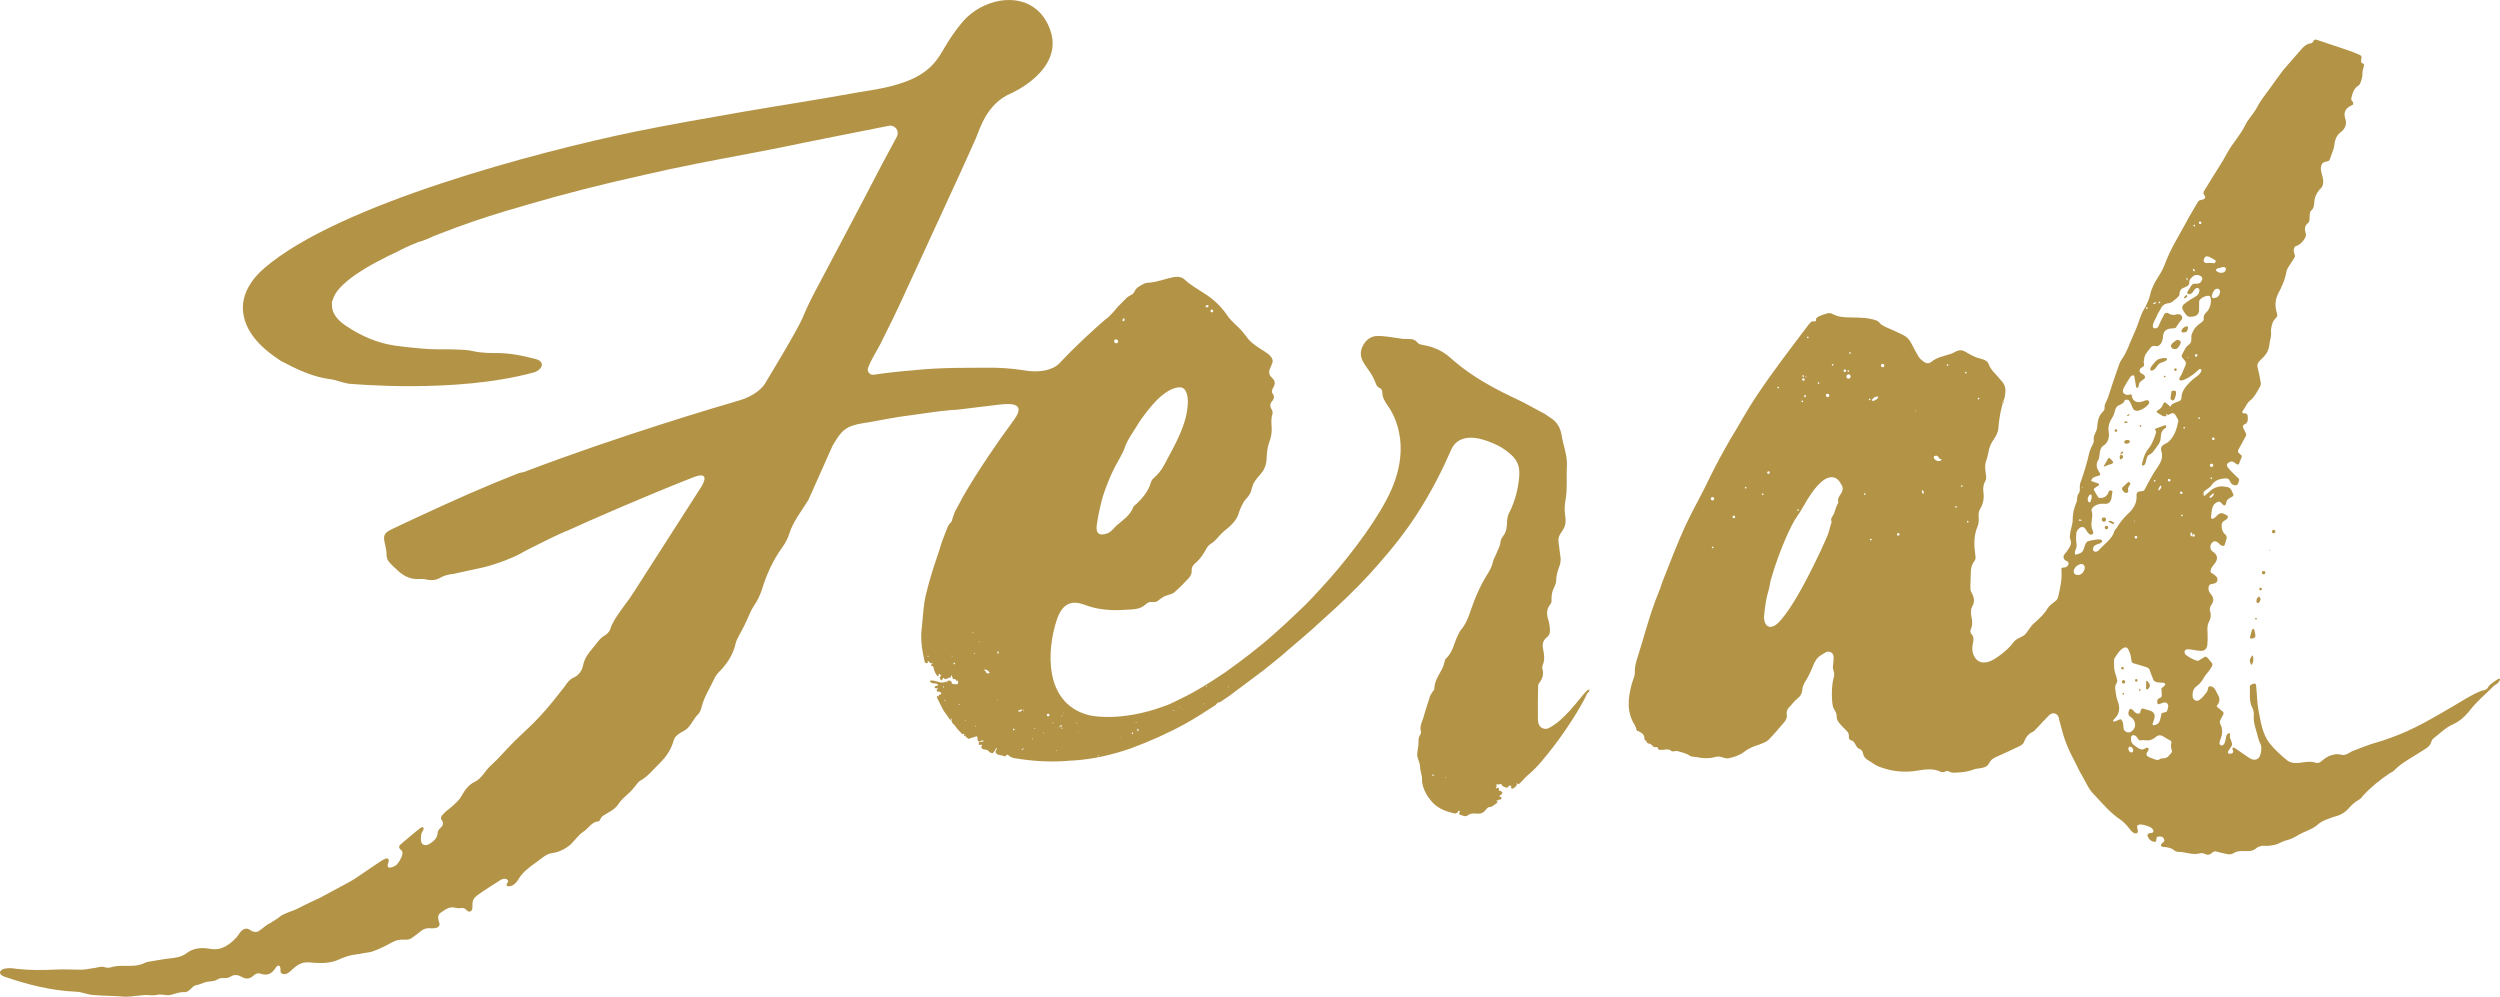 <?xml version="1.0" encoding="utf-8"?>
<!-- Generator: Adobe Illustrator 16.0.0, SVG Export Plug-In . SVG Version: 6.00 Build 0)  -->
<!DOCTYPE svg PUBLIC "-//W3C//DTD SVG 1.1//EN" "http://www.w3.org/Graphics/SVG/1.1/DTD/svg11.dtd">
<svg version="1.1" id="Layer_1" xmlns="http://www.w3.org/2000/svg" xmlns:xlink="http://www.w3.org/1999/xlink" x="0px" y="0px"
	 width="622.756px" height="248.276px" viewBox="34.426 269.904 622.756 248.276"
	 enable-background="new 34.426 269.904 622.756 248.276" xml:space="preserve">
<path fill="#B39346" d="M578.582,344.209c0.317-0.016,0.415-0.231,0.622-0.349c0.1-0.112,0.187-0.539-0.234-0.416
	c-0.205,0.117-0.308,0.229-0.404,0.446C578.466,344.002,578.368,344.219,578.582,344.209z"/>
<path fill="#B39346" d="M575.635,369.676c0.213-0.01,0.414-0.233,0.511-0.451c0.188-0.539,0.375-1.081,0.354-1.505
	c-0.023-0.531-0.343-0.517-0.768-0.497c-0.213,0.01-0.42,0.128-0.409,0.34c-0.081,0.535-0.161,1.071-0.238,1.712
	C575.082,369.275,575.417,369.579,575.635,369.676z"/>
<path fill="#B39346" d="M578.24,352.736c0.852-0.039,1.052-0.262,1.224-1.12c0.095-0.217-0.13-0.525-0.444-0.405
	c-0.526,0.131-0.937,0.471-1.127,0.904C577.689,352.34,577.922,352.753,578.24,352.736z"/>
<path fill="#B39346" d="M576.413,356.868c0.42-0.126,0.723-0.46,1.112-1.224c0.49-0.875-0.479-1.147-0.899-1.022
	c-0.312,0.123-0.617,0.457-0.925,0.684c-0.207,0.116-0.405,0.444-0.5,0.663C575.239,356.817,575.989,356.887,576.413,356.868z"/>
<path fill="#B39346" d="M569.45,441.585c0.714-0.672,0.693-1.096-0.094-2.018c-0.109-0.101-0.322-0.091-0.312,0.122
	c0.024,0.53-0.057,1.063-0.021,1.81C569.026,441.606,569.35,441.696,569.45,441.585z"/>
<circle fill="#B39346" cx="566.58" cy="439.38" r="0.319"/>
<path fill="#B39346" d="M573.798,375.827c-0.947,0.258-1.675,0.611-2.408,0.858c-0.105,0.006-0.202,0.223-0.09,0.324
	c0.114,0.207,0.231,0.413,0.237,0.52c-0.461,1.511-0.927,2.917-1.933,4.135c-0.905,1.105-1.271,2.4-1.625,3.908
	c0.011,0.213,0.121,0.312,0.332,0.304c0.421-0.128,0.513-0.45,0.604-0.774c0.182-0.647,0.247-1.5,0.764-1.846
	c0.729-0.353,1.134-0.798,1.229-1.014c0.8-1.102,1.814-2.108,1.755-3.383c0.052-1.173,0.34-1.823,1.271-2.4
	c0.105-0.006,0.095-0.218,0.086-0.43C574.018,376.03,574.009,375.816,573.798,375.827z"/>
<path fill="#B39346" d="M559.706,399.691c0.005,0.105,0.01,0.213,0.01,0.213c0.329,0.198,0.763,0.392,1.093,0.588
	c0,0,0.201-0.223,0.3-0.334c-0.326-0.197-0.549-0.398-0.872-0.49C560.131,399.672,559.917,399.681,559.706,399.691z"/>
<path fill="#B39346" d="M570.7,362.14c0.21-0.116,0.417-0.232,0.518-0.344c0.404-0.445,0.697-0.99,1.108-1.329
	c0.515-0.346,1.678-0.506,1.87-0.941c0.097-0.218-0.02-0.424-0.231-0.413c-0.536-0.081-1.062,0.05-1.587,0.181
	c-0.422,0.124-0.729,0.353-1.034,0.688c-0.504,0.556-0.909,1-1.201,1.546C569.943,361.855,570.081,362.488,570.7,362.14z"/>
<path fill="#B39346" d="M563.19,383.352c-0.006-0.106-0.322-0.089-0.534-0.08c-0.106,0.004-0.208,0.115-0.205,0.222
	c0.009,0.213,0.026,0.53,0.036,0.743c0.005,0.106,0.111,0.102,0.218,0.096C563.014,384.105,563.539,383.972,563.19,383.352z"/>
<path fill="#B39346" d="M562.649,383.165c0.207-0.116,0.41-0.339,0.618-0.455c0.202-0.223-0.133-0.525-0.329-0.197
	C562.726,382.523,562.635,382.846,562.649,383.165C562.544,383.171,562.544,383.171,562.649,383.165z"/>
<path fill="#B39346" d="M564.714,379.556c-0.321-0.092-0.535-0.082-0.849,0.039c-0.521,0.237-0.273,0.971,0.358,0.835
	c0.211-0.01,0.419-0.125,0.629-0.241C565.052,379.965,565.038,379.646,564.714,379.556z"/>
<path fill="#B39346" d="M595.347,433.338c-0.6,0.883-0.588,1.094-0.224,2.036c0.006,0.104,0.225,0.201,0.319-0.016
	c0.287-0.652,0.384-0.87,0.222-2.034C595.661,433.217,595.445,433.122,595.347,433.338z"/>
<path fill="#B39346" d="M559.925,384.039c-0.111-0.102-0.217-0.096-0.318,0.015c-0.292,0.544-0.587,1.09-1.082,1.859
	c-0.101,0.112,0.01,0.215,0.115,0.209c0.521-0.237,0.834-0.358,1.147-0.479c0.312-0.12,0.85-0.041,1.035-0.58
	c-0.004-0.107-0.01-0.214-0.115-0.209C560.585,384.538,560.257,384.342,559.925,384.039z"/>
<path fill="#B39346" d="M564.779,389.979c-0.005-0.105-0.109-0.1-0.211,0.01c-0.404,0.447-0.92,0.79-1.427,1.346l-0.099,0.11
	c0.014,0.319,0.024,0.531,0.135,0.632c0.224,0.202,0.456,0.618,0.773,0.602c0.43,0.087,0.734-0.247,0.605-0.666
	c-0.245-0.732,0.481-1.086,0.559-1.729C565.114,390.284,564.896,390.189,564.779,389.979z"/>
<path fill="#B39346" d="M564.832,373.059c-0.207,0.115-0.312,0.121-0.519,0.235c-0.107,0.007,0.004,0.106,0.009,0.213
	c0.316-0.014,0.424-0.021,0.519-0.237C564.943,373.161,564.934,372.947,564.832,373.059z"/>
<circle fill="#B39346" cx="563.332" cy="442.726" r="0.213"/>
<circle fill="#B39346" cx="567.439" cy="441.788" r="0.213"/>
<circle fill="#B39346" cx="563.406" cy="439.744" r="0.425"/>
<circle fill="#B39346" cx="563.139" cy="436.352" r="0.32"/>
<circle fill="#B39346" cx="558.518" cy="399.323" r="0.532"/>
<circle fill="#B39346" cx="559.143" cy="401.314" r="0.426"/>
<circle fill="#B39346" cx="561.514" cy="377.153" r="0.318"/>
<circle fill="#B39346" cx="567.634" cy="376.013" r="0.212"/>
<circle fill="#B39346" cx="573.65" cy="363.702" r="0.212"/>
<circle fill="#B39346" cx="576.336" cy="361.98" r="0.319"/>
<ellipse transform="matrix(-0.999 0.047 -0.047 -0.999 1145.105 723.286)" fill="#B39346" cx="564.055" cy="375.096" rx="0.426" ry="0.213"/>
<path fill="#B39346" d="M656.495,439.178c-0.517,0.344-1.033,0.688-1.441,1.027c-0.207,0.114-0.616,0.454-0.909,0.999
	c-0.29,0.652-1.25,0.592-1.979,0.944c-2.296,0.96-4.36,2.335-6.534,3.608c-4.97,2.895-9.938,5.896-15.484,7.862
	c-1.154,0.373-2.195,0.847-3.352,1.114c-2.204,0.636-4.399,1.485-6.487,2.328c-0.315,0.121-0.517,0.344-0.831,0.466
	c-0.312,0.12-0.718,0.564-1.684,0.399c-0.43-0.087-0.858-0.173-1.496-0.144c-1.268,0.166-2.311,0.642-3.23,1.431
	c-0.512,0.45-1.021,0.898-1.669,0.718c-1.405-0.468-2.775-0.189-4.046-0.023c-1.161,0.162-2.441,0.116-3.441-0.794
	c-1.439-1.209-2.886-2.525-4.128-4.062c-1.814-2.36-2.162-5.218-2.72-7.958c-0.412-2.002-0.405-4.132-0.606-6.146
	c-0.015-0.315-0.046-0.954-0.674-0.712c-0.838,0.253-0.939,0.364-0.914,0.896c0.08,1.698-0.261,3.522,0.67,5.182
	c0.237,0.521,0.378,1.259,0.304,1.9c-0.117,2.028,0.704,3.692,1.113,5.588c0.131,0.527,0.369,1.045,0.485,1.256
	c0.471,0.933,0.302,1.898,0.03,2.87c-0.086,0.43-0.673,1.521-1.968,1.156c-0.54-0.188-0.979-0.485-1.53-0.886
	c-0.881-0.597-1.871-1.295-2.75-1.892l0,0c-0.328-0.198-0.87-0.385-0.621,0.348c0.006,0.107,0.01,0.212,0.12,0.314
	c0.005,0.105,0.031,0.637-0.606,0.666c-0.108,0.006-0.213,0.01-0.319,0.016c-0.536-0.081-0.446-0.405-0.247-0.734
	c0.298-0.439,0.597-0.879,0.795-1.207c0.383-0.869-0.611-1.675-0.445-2.64c0.088-0.43-0.03-0.636-0.236-0.521
	c-0.527,0.129-0.708,0.778-0.703,0.884c-0.092,0.324-0.082,0.536-0.173,0.86c-0.075,0.641-0.562,1.623-1.219,1.229
	c-0.545-0.293-0.064-1.382,0.031-1.599c0.476-1.193,0.521-2.471-0.066-3.615c-0.236-0.521-0.144-0.845-0.045-0.955
	c0.192-0.436,0.487-0.98,0.781-1.526c0.095-0.217,0.084-0.431-0.137-0.631c-0.444-0.406-0.89-0.812-1.44-1.209
	c-0.109-0.102-0.115-0.208-0.015-0.319c0.804-0.994,0.765-1.844,0.19-2.774c-0.468-0.829-0.729-1.882-1.801-2.044
	c-0.105,0.005-0.535-0.081-0.611,0.562c-0.086,0.428-0.179,0.752-0.48,1.085c-0.5,0.661-1.003,1.324-1.726,1.784
	c-0.719,0.565-1.708-0.133-1.648-1.093c-0.046-0.957,0.233-1.82,1.058-2.391c0.825-0.57,1.422-1.451,1.913-2.326
	c0.292-0.545,0.804-0.996,1.203-1.547c0.198-0.328,0.395-0.657,0.693-1.096c0.095-0.218,0.082-0.535-0.036-0.744
	c-0.448-0.511-0.792-1.025-1.237-1.431c-0.116-0.207-0.434-0.193-0.642-0.075c-0.415,0.231-0.723,0.459-1.137,0.691
	c-0.102,0.11-0.311,0.228-0.417,0.231c-0.525,0.131-2.491-0.945-3.048-1.451c-0.557-0.505-0.495-1.467,0.573-1.409
	c0.959,0.059,2.037,0.329,2.997,0.391c0.961,0.061,1.578-0.395,1.745-1.359c0.066-0.854,0.127-1.814,0.082-2.771
	s-0.2-2.014,0.284-2.994c0.49-0.875,0.658-1.84,0.289-2.888c-0.124-0.418,0.061-0.96,0.259-1.287
	c0.801-1.102,0.761-1.952-0.14-2.973c-0.45-0.511-0.586-1.145-0.404-1.792c0.184-0.647,0.824-0.571,1.35-0.701
	c0.945-0.257,1.108-1.328,0.335-1.932c-0.334-0.304-0.66-0.5-0.99-0.698c-0.218-0.095-0.339-0.408-0.242-0.627
	c0.09-0.323,0.187-0.54,0.282-0.758c0.299-0.439,0.702-0.886,1.002-1.324c0.586-1.092,0.334-1.932-0.763-2.624
	c-0.552-0.399-0.687-1.031-0.505-1.677c0.484-0.981,1.118-1.119,1.891-0.518c0.334,0.305,0.566,0.719,1.207,0.794
	c0.213-0.01,0.42-0.125,0.41-0.337c0.188-0.541,0.272-0.972,0.459-1.513c0.104-0.109-0.014-0.315-0.024-0.53
	c-0.115-0.207-0.12-0.312-0.231-0.415c-0.772-0.603-1.031-1.548-0.969-2.509c0.06-0.96,1.014-1.005,1.415-1.556
	c0,0,0.102-0.11,0.096-0.218c0.096-0.216-0.024-0.53-0.349-0.621c-0.219-0.096-0.544-0.293-0.763-0.389
	c-0.216-0.097-0.43-0.086-0.643-0.076c-0.839,0.252-1.122,1.009-1.85,1.363c-0.314,0.12-0.644-0.076-0.552-0.398
	c0.066-0.855,0.138-1.603,0.319-2.25c0.177-0.753,0.683-1.309,1.416-1.555c0.739-0.143,0.874,0.488,1.314,0.789
	c0.111,0.101,0.216,0.096,0.323,0.091c0.104-0.008,0.313-0.122,0.308-0.229c0.087-0.429,0.168-0.964,0.475-1.194
	c0.306-0.331,0.825-0.569,1.239-0.801c0.101-0.11,0.202-0.224,0.192-0.436c-0.723-1.774-0.94-1.871-2.33-2.019
	c-0.964-0.167-1.911,0.091-2.74,0.557l0,0l0,0c-0.207,0.116-0.414,0.231-0.618,0.454c-0.408,0.339-0.819,0.678-1.43,1.239
	c-0.101,0.11-0.318,0.014-0.323-0.091c-0.024-0.532-0.041-0.85,0.167-0.966c0.612-0.561,1.446-0.92,1.841-1.577
	c0.896-1.319,2.266-1.596,3.54-1.655c0.318-0.015,0.535,0.079,0.759,0.281c0.111,0.101,0.228,0.309,0.23,0.417
	c0.229,0.307,0.354,0.727,0.68,0.818c0.328,0.198,0.756,0.283,1.07,0.162c0.208-0.115,0.399-0.551,0.49-0.873
	c-0.006-0.107-0.01-0.213,0.09-0.325c-0.005-0.106-0.014-0.319-0.126-0.42c-0.894-0.915-1.89-1.722-2.683-2.746
	c-0.224-0.202-0.358-0.835-0.151-0.95c0.197-0.329,0.823-0.571,1.144-0.585c0.43,0.083,0.762,0.389,1.203,0.687
	c0.222,0.203,0.536,0.081,0.628-0.242c0.187-0.54,0.378-0.978,0.569-1.41c0.098-0.217,0.082-0.536-0.134-0.631
	c-0.223-0.204-0.331-0.306-0.557-0.509c-0.221-0.199-0.236-0.52-0.141-0.737c0.589-1.092,1.174-2.184,1.862-3.388
	c0.096-0.216,0.187-0.539,0.072-0.748c-0.232-0.413-0.471-0.935-0.707-1.457c-0.122-0.311-0.03-0.637,0.282-0.757
	c1.047-0.368,0.894-1.318,0.854-2.169c-0.015-0.316-0.349-0.621-0.667-0.606c-0.955,0.045-0.662-0.5-0.561-0.612
	c0.703-0.885,0.972-1.962,1.896-2.643c0.928-0.683,1.508-1.883,2.296-3.195c0.3-0.439,0.38-0.976,0.254-1.396
	c-0.155-1.057-0.425-2.214-0.691-3.371c-0.126-0.421-0.374-1.155,0.647-2.054c1.225-1.123,2.129-2.229,2.256-4.045
	c0.066-0.854,0.456-1.617,0.405-2.68c-0.146-0.845,0.127-1.815,0.406-2.678c0.193-0.437,0.495-0.77,0.802-1.104
	c0.307-0.227,0.393-0.657,0.266-1.076c-0.498-1.573-0.574-3.165,0.2-4.798c0.977-1.855,1.847-3.705,2.171-5.849
	c0.092-0.323,0.29-0.651,0.486-0.98c0.497-0.768,0.991-1.536,1.487-2.306c0.097-0.216,0.193-0.433,0.076-0.641
	c-0.127-0.42-0.254-0.84-0.268-1.159c-0.021-0.425,0.269-1.075,0.587-1.09c1.045-0.368,1.654-1.035,2.245-2.021
	c0.198-0.327,0.284-0.759,0.158-1.177c-0.253-0.842-0.405-1.791,0.623-2.586c0.308-0.226,0.38-0.974,0.353-1.505
	c0.081-0.536-0.054-1.167,0.355-1.507c0.819-0.677,0.774-1.632,0.84-2.485c0.072-0.749,0.36-1.401,0.756-2.06
	c0.394-0.659,1.005-1.217,1.107-1.329c1.17-2.288-1.145-3.988,0.145-5.965c0.409-0.339,0.834-0.358,1.254-0.485
	c0.318-0.015,0.521-0.237,0.612-0.562c0.369-1.186,0.955-2.277,1.107-3.562c0.148-1.392,0.628-2.477,1.763-3.276
	c1.026-0.794,1.285-2.083,1.032-2.921c-0.732-1.989,0.071-2.984,1.634-3.695c0,0,0,0,0.105-0.006c0.204-0.221,0.188-0.54,0.07-0.747
	c-0.109-0.101-0.222-0.202-0.227-0.309c-0.222-0.202-0.231-0.414-0.141-0.737c0.264-1.184,0.632-2.371,1.771-3.065
	c0.515-0.343,0.682-1.307,0.864-1.954c0.188-0.541,0.057-1.067,0.139-1.604c0.085-0.43,0.274-0.971,0.359-1.399
	c0.096-0.217-0.02-0.424-0.236-0.52c-0.754-0.178-0.467-0.83-0.384-1.365c0.091-0.325-0.137-0.632-0.353-0.729
	c-0.871-0.386-1.74-0.769-2.605-1.048c-1.621-0.561-3.243-1.124-4.974-1.679c-1.082-0.375-2.165-0.75-3.351-1.119
	c-0.219-0.097-0.426,0.02-0.628,0.242c-0.198,0.329-0.289,0.653-0.713,0.672c-1.057,0.156-1.669,0.719-2.277,1.386
	c-1.512,1.772-3.027,3.441-4.541,5.214c-1.103,1.438-2.199,2.977-3.3,4.519c-1.096,1.542-2.407,3.096-3.281,4.837
	c-0.881,1.639-2.206,2.872-2.979,4.504c-1.163,2.396-3.09,4.402-4.365,6.697c-1.366,2.619-3.161,5.149-4.64,7.666
	c-0.396,0.658-0.891,1.426-1.286,2.085c-0.096,0.218-0.08,0.533,0.036,0.742c0.111,0.103,0.228,0.31,0.231,0.416
	c0.228,0.307,0.031,0.637-0.282,0.758c-0.312,0.122-0.626,0.244-0.944,0.258c-0.208,0.114-0.415,0.231-0.513,0.45
	c-0.979,1.75-2.072,3.396-2.947,5.14c-1.762,3.273-3.745,6.349-5.071,9.816c-0.473,1.3-1.052,2.498-1.849,3.705
	c-0.894,1.32-1.673,2.846-2.021,4.459c-0.269,1.076-0.653,1.947-1.14,2.927c-0.395,0.657-0.79,1.313-1.072,2.072
	c-0.572,1.41-1.028,3.028-1.706,4.443c-1.062,2.284-1.797,4.767-3.294,6.857c-0.297,0.439-0.485,0.981-0.672,1.521
	c-0.943,2.599-1.778,5.193-2.614,7.785c-0.277,0.864-0.985,1.644-0.836,2.594c0.012,0.212-0.079,0.537-0.28,0.758
	c-1.332,1.126-1.469,2.73-1.611,4.226c-0.163,1.073-0.977,1.857-0.821,2.913c0.004,0.107,0.132,0.526-0.262,1.183
	c-0.293,0.546-0.583,1.198-0.771,1.739c-0.612,2.795-1.442,5.497-2.385,8.094c-0.086,0.431-0.065,0.854-0.046,1.279
	c0.01,0.212,0.03,0.637-0.269,1.076c-0.606,0.668-0.243,1.608-0.633,2.37c-0.575,1.304-0.836,2.595-0.877,3.979
	c0.065,1.38-0.618,2.689-0.663,3.97c0.009,0.211-0.088,0.428-0.078,0.642c0.007,0.106,0.112,0.102,0.118,0.208
	c0.006,0.104,0.006,0.104,0.015,0.317c0.471,0.937-0.025,1.704-0.522,2.473c-0.298,0.439-0.598,0.88-1.002,1.324
	c-0.298,0.439-0.162,1.07,0.277,1.369c0.217,0.097,0.328,0.199,0.546,0.292c0.219,0.097,0.678,0.82-0.359,1.402
	c-0.208,0.114-0.524,0.129-0.844,0.145c-0.106,0.005-0.313,0.122-0.304,0.334c0.228,2.544-0.305,4.802-0.836,7.063
	c-0.093,0.323-0.29,0.651-0.598,0.88c-0.719,0.564-1.543,1.135-2.039,1.905c-0.885,1.53-2.114,2.547-3.338,3.669
	c-0.921,0.787-1.4,1.876-2.21,2.766c-0.814,0.783-2.191,0.954-2.889,1.945c-1.498,2.093-4.586,4.258-5.84,4.744
	c-1.883,0.729-3.288,0.261-4.117-1.508c-0.358-0.834-0.402-1.79-0.23-2.649c0.173-0.86,0.445-1.831-0.337-2.644
	c-0.224-0.201-0.354-0.728-0.155-1.057c0.479-1.086,0.43-2.147,0.161-3.306c-0.271-1.264,0.006-2.129,0.203-2.458
	c0.693-1.098,0.532-2.259-0.165-3.504c-0.343-0.515-0.257-0.944-0.286-1.582c0.046-1.279,0.091-2.558,0.132-3.944
	c0.062-0.96,0.451-1.723,0.851-2.274c0.303-0.332,0.386-0.87,0.249-1.502c-0.323-2.326-0.438-4.766,0.52-7.049
	c0.287-0.65,0.363-1.293,0.33-2.035c-0.168-1.27,0.117-2.028,0.314-2.356c0.789-1.313,1.047-2.604,0.87-4.085
	c-0.151-0.952-0.096-2.02,0.497-3.006c0.196-0.328,0.177-0.752,0.163-1.07c-0.171-1.376-0.449-2.745,0.026-3.938
	c0.289-0.653,0.445-1.833,0.543-2.049c0.156-1.177,0.637-2.264,1.333-3.255c0.601-0.882,1.09-1.752,1.146-2.822
	c0.202-2.456,0.619-4.923,1.465-7.305c0.192-0.434,0.172-0.86,0.253-1.395c0.163-1.072-0.095-2.018-0.773-2.837
	c-0.786-0.921-1.576-1.841-2.358-2.655c-0.229-0.309-0.794-1.026-0.925-1.553c-0.377-1.26-1.769-1.407-2.956-1.775
	c-0.865-0.277-1.635-0.775-2.396-1.162c-0.546-0.294-1.325-1.001-2.581-0.517c-0.625,0.24-1.242,0.697-1.875,0.831
	c-1.572,0.499-3.261,0.794-4.593,1.919c-0.511,0.45-1.258,0.38-1.81-0.021c-0.551-0.397-0.994-0.803-1.338-1.317
	c-0.692-1.139-1.279-2.28-1.864-3.424c-0.469-0.935-1.137-1.541-2.118-2.027c-1.415-0.679-2.831-1.357-4.241-1.928
	c-0.546-0.295-1.198-0.582-1.541-1.098c-0.562-0.613-1.204-0.688-1.957-0.866c-1.076-0.267-2.145-0.324-3.316-0.376
	c-2.239-0.106-4.461,0.212-6.537-0.965c-0.327-0.199-0.964-0.169-1.278-0.047c-0.84,0.253-1.677,0.504-2.4,0.964
	c-0.31,0.229-0.295,0.547-0.289,0.652c0.004,0.106,0.021,0.425-0.409,0.339c-0.105,0.004-0.537-0.08-0.844,0.146
	c-0.204,0.222-0.305,0.334-0.506,0.557c-4.509,5.958-9.021,11.812-13.194,18.076c-2.287,3.406-4.241,7.116-6.415,10.626
	c-1.771,3.063-3.436,6.119-4.988,9.28c-1.935,4.135-4.298,8.186-6.231,12.319c-1.927,4.24-3.633,8.686-5.344,13.023
	c-0.479,1.086-0.743,2.271-1.226,3.357c-2.293,5.535-3.716,11.454-5.573,17.183c-0.091,0.322-0.456,1.618-0.401,2.785
	c0.05,1.061-0.541,2.048-0.81,3.126c-0.902,3.447-1.272,6.869,0.792,10.071c0.117,0.207,0.244,0.627,0.359,0.835
	c0.005,0.105,0.015,0.318,0.126,0.42c0.12,0.312,0.332,0.302,0.44,0.296c0.105-0.005,0.105-0.005,0.218,0.097
	c0.11,0.101,0.656,0.396,0.768,0.496c0.338,0.408,0.565,0.719,0.485,1.253c0.005,0.104,0.014,0.317,0.231,0.414
	c0.329,0.197,0.229,0.31,0.455,0.619c0.116,0.207,0.541,0.187,0.865,0.276c0.111,0.102,0.227,0.31,0.332,0.305
	c0.218,0.097,0.233,0.414,0.558,0.505c0.211-0.01,0.424-0.02,0.637-0.03c0.217,0.096,0.327,0.198,0.337,0.411
	c0.017,0.317,0.548,0.292,0.548,0.292c0.534,0.08,1.269-0.166,2.017-0.095c0.536,0.079,0.549,0.398,1.085,0.479
	c0.325,0.092,0.627-0.24,1.17-0.055c0.103-0.005,0.428,0.087,0.752,0.179c0.322,0.091,1.512,0.459,1.839,0.658
	c0.435,0.191,0.335,0.303,0.877,0.489c0.429,0.086,0.853,0.067,1.283,0.152c1.611,0.352,3.208,0.382,4.573-0.003
	c1.048-0.367,2.029,0.117,2.351,0.208c0.43,0.087,0.86,0.174,1.176,0.052c1.367-0.278,2.729-0.768,3.754-1.561
	c1.129-0.904,2.383-1.388,3.642-1.769c0.836-0.358,1.78-0.617,2.392-1.176c1.422-1.452,2.732-3.002,4.042-4.555
	c0.405-0.444,0.688-1.203,0.556-1.729c-0.149-0.95,0.244-1.606,0.856-2.168c0.607-0.666,1.21-1.44,1.93-2.007
	c0.719-0.564,1.004-1.217,1.071-2.072c0.071-0.747,0.359-1.399,0.754-2.057c0.795-1.208,1.371-2.512,1.942-3.924
	c0.38-0.977,0.967-2.067,2.004-2.648c0.83-0.465,1.538-1.243,2.523-0.651c0.769,0.496,0.6,1.462,0.535,2.317
	c-0.069,0.747-0.249,1.5-0.006,2.128c0.241,0.628,0.267,1.157,0.085,1.805c-0.557,1.729-0.595,5.455-0.191,7.244
	c0.127,0.421,0.354,0.729,0.586,1.146c0.46,0.722,0.282,1.476,0.41,1.895c0.253,0.84,0.92,1.446,1.59,2.16
	c0.562,0.61,1.435,1.102,1.381,2.168c-0.065,0.854,0.363,0.939,0.58,1.035c1.069,0.163,1.045,1.867,2.122,2.136
	c0.323,0.091,0.775,0.602,0.794,1.025c0.146,0.847,0.596,1.355,1.254,1.751c0.873,0.49,1.652,1.197,2.629,1.579
	c3.143,1.234,6.352,1.615,9.73,1.03c2.008-0.308,3.908-0.611,5.653,0.265c0.76,0.282,1.067,0.057,1.274-0.06
	c0.416-0.232,0.742-0.036,0.961,0.06c0.545,0.293,1.182,0.263,1.287,0.258c1.486-0.071,2.867-0.136,4.334-0.629
	c0.728-0.354,1.577-0.395,2.419-0.54c0.739-0.142,1.472-0.388,1.861-1.152c0.486-0.982,1.316-1.445,2.256-1.81
	c1.669-0.718,3.333-1.54,5.104-2.369c1.356-0.595,1.431-1.238,1.523-1.561c0.383-0.871,0.985-1.643,2.027-2.118
	c0.521-0.237,0.815-0.783,1.223-1.121c0.911-1.001,1.822-2,2.84-3.007c0.915-0.896,2.103-0.524,2.481,0.734
	c0.005,0.105,0.009,0.212,0.014,0.316c0.378,1.26,0.651,2.525,1.029,3.784c1.137,3.776,2.866,6.566,3.224,7.402
	c0.471,0.937,0.945,1.978,1.521,2.91c0.924,1.551,1.535,3.225,2.875,4.543c2.127,2.242,4.046,4.599,6.574,6.288
	c1.647,1.095,2.472,2.757,3.239,3.252c0.769,0.496,1.279,0.046,1.147-0.479c-0.014-0.319-0.247-0.733-0.155-1.058
	c-0.021-0.425,0.606-0.668,1.899-0.304c0.648,0.185,1.4,0.36,1.852,0.87c0.224,0.204,0.688,1.031-0.374,1.082
	c-1.062,0.05-0.816,0.782-0.698,0.992c0.47,0.935,1.115,1.117,1.547,1.201c0.217,0.096,0.524-0.128,0.515-0.34
	c0.086-0.432-0.046-0.957,0.592-0.985c0.639-0.032,1.279,0.044,1.426,0.889c0.025,0.53-0.607,0.666-0.801,1.102
	c-0.101,0.11-0.187,0.541,0.668,0.608c0.961,0.061,1.926,0.228,2.703,0.936c0.224,0.201,0.54,0.187,0.76,0.283
	c1.807-0.085,3.552,0.895,5.442,0.382c0.422-0.126,0.957-0.046,1.393,0.147c0.875,0.491,1.486-0.069,1.997-0.519
	c0.208-0.118,0.419-0.128,0.631-0.137c1.076,0.267,2.049,0.541,3.016,0.708c0.965,0.168,1.475-0.28,1.683-0.398
	c1.143-0.585,2.326-0.322,3.6-0.383c0.742-0.036,1.37-0.277,1.983-0.839c0.308-0.228,0.834-0.357,1.254-0.483
	c0.53-0.025,1.064,0.056,1.598,0.03c0.843-0.147,1.693-0.187,2.421-0.542c0.312-0.12,1.663-0.821,2.089-0.842
	c1.051-0.263,1.986-0.734,2.918-1.31c1.552-0.924,3.341-1.326,4.673-2.454c0.202-0.224,1.228-1.016,2.274-1.385
	c0.839-0.253,1.67-0.717,2.514-0.862c1.259-0.378,2.397-1.071,3.201-2.065c0.708-0.777,1.421-1.452,2.249-1.917
	c0.521-0.237,0.925-0.681,1.225-1.119c1.922-2.115,4.177-3.924,6.551-5.524c0.516-0.344,1.04-0.476,1.339-0.916
	c1.933-1.9,4.323-3.077,6.596-4.568c0.824-0.571,1.765-0.933,2.257-1.81c0.201-0.222,0.267-1.075,0.884-1.529
	c1.542-1.138,2.857-2.583,4.735-3.416c1.562-0.714,2.791-1.73,3.898-3.059c1.901-2.535,4.259-4.458,6.494-6.691
	C657.172,439.998,657.732,438.375,656.495,439.178z M584.853,393.609c0.197-0.328,0.617-0.455,0.813-0.783
	c-0.006-0.106,0.213-0.011,0.218,0.096c0.02,0.425-0.49,0.875-0.805,0.995C584.868,393.928,584.755,393.826,584.853,393.609z
	 M533.395,369.861c0.104-0.006,0.216,0.095,0.222,0.202c0.004,0.105-0.096,0.217-0.203,0.223c-0.105,0.005-0.218-0.097-0.22-0.203
	C533.293,369.97,533.289,369.865,533.395,369.861z M527.288,368.979c0.105-0.007,0.217,0.095,0.223,0.201
	c0.005,0.105-0.096,0.217-0.203,0.223c-0.107,0.004-0.217-0.096-0.222-0.202C527.08,369.094,527.18,368.983,527.288,368.979z
	 M524.11,362.529c0.105-0.005,0.219,0.097,0.223,0.203c0.006,0.106-0.095,0.218-0.203,0.223c-0.106,0.006-0.216-0.096-0.222-0.202
	C523.903,362.647,524.003,362.536,524.11,362.529z M524.586,399.647c0.105-0.005,0.217,0.096,0.221,0.202
	c0.005,0.106-0.094,0.218-0.203,0.224c-0.105,0.006-0.217-0.096-0.221-0.203C524.377,399.763,524.479,399.652,524.586,399.647z
	 M461.057,406.478c-0.106,0.005-0.216-0.096-0.223-0.204c-0.005-0.105,0.095-0.217,0.203-0.22c0.106-0.006,0.219,0.095,0.222,0.201
	C461.266,406.361,461.164,406.472,461.057,406.478z M461.026,394.56c-0.213,0.009-0.435-0.193-0.445-0.404
	c-0.01-0.214,0.193-0.438,0.404-0.446c0.213-0.011,0.437,0.192,0.446,0.404C461.441,394.328,461.345,394.546,461.026,394.56z
	 M466.344,398.99c-0.212,0.011-0.323-0.092-0.333-0.303c-0.01-0.213,0.092-0.322,0.303-0.333c0.212-0.01,0.322,0.091,0.333,0.302
	C466.658,398.869,466.556,398.981,466.344,398.99z M469.296,391.615c-0.106,0.006-0.217-0.095-0.225-0.202
	c-0.004-0.105,0.097-0.216,0.204-0.222c0.106-0.004,0.217,0.096,0.224,0.202C469.396,391.504,469.402,391.612,469.296,391.615z
	 M490.923,360.584c0.105-0.005,0.218,0.096,0.223,0.203c0.005,0.106-0.096,0.218-0.204,0.224c-0.105,0.005-0.217-0.095-0.221-0.203
	C490.715,360.701,490.816,360.589,490.923,360.584z M489.676,367.987c0.211-0.012,0.434,0.193,0.443,0.404
	c0.01,0.214-0.192,0.437-0.404,0.446c-0.213,0.009-0.435-0.192-0.444-0.405C489.154,368.224,489.356,368.002,489.676,367.987z
	 M487.412,365.114c0.104-0.005,0.216,0.097,0.222,0.202c0.004,0.107-0.095,0.218-0.201,0.223s-0.219-0.096-0.223-0.201
	C487.203,365.232,487.305,365.12,487.412,365.114z M484.748,353.745c0.105-0.004,0.216,0.098,0.223,0.205
	c0.004,0.105-0.097,0.218-0.202,0.223c-0.106,0.005-0.219-0.097-0.224-0.204C484.539,353.863,484.641,353.752,484.748,353.745z
	 M484.257,363.666c0.105-0.005,0.111,0.102,0.111,0.102c0.004,0.105-0.101,0.11-0.101,0.11c-0.106,0.006-0.11-0.102-0.11-0.102
	C484.151,363.673,484.257,363.666,484.257,363.666z M483.606,363.378c0.105-0.005,0.217,0.097,0.221,0.202
	c0.006,0.104-0.095,0.216-0.202,0.223c-0.105,0.005-0.217-0.097-0.223-0.203C483.29,363.501,483.498,363.383,483.606,363.378z
	 M483.642,364.123c0.211-0.012,0.326,0.196,0.331,0.302c0.01,0.213-0.197,0.329-0.302,0.333c-0.213,0.011-0.329-0.197-0.335-0.304
	C483.325,364.243,483.428,364.132,483.642,364.123z M484.276,368.559c0.005,0.106-0.09,0.324-0.198,0.329
	c-0.105,0.006-0.217-0.095-0.227-0.308c-0.006-0.106,0.091-0.323,0.197-0.329C484.154,368.247,484.271,368.455,484.276,368.559z
	 M483.37,369.667c0.107-0.005,0.219,0.098,0.223,0.204c0.005,0.105-0.094,0.218-0.202,0.222c-0.106,0.006-0.217-0.096-0.222-0.201
	C483.157,369.677,483.265,369.674,483.37,369.667z M482.307,396.748c0.106-0.005,0.218,0.096,0.223,0.201
	c0.005,0.107-0.095,0.22-0.203,0.225c-0.104,0.005-0.217-0.096-0.222-0.205C482.1,396.865,482.307,396.748,482.307,396.748z
	 M477.354,366.226c0.106-0.005,0.217,0.096,0.223,0.203c0.006,0.108-0.095,0.218-0.202,0.223c-0.107,0.007-0.218-0.095-0.224-0.202
	C477.147,366.343,477.249,366.233,477.354,366.226z M474.944,387.306c0.213-0.01,0.324,0.091,0.333,0.303
	c0.011,0.212-0.091,0.324-0.302,0.333c-0.214,0.011-0.324-0.09-0.334-0.304C474.632,387.427,474.838,387.31,474.944,387.306z
	 M473.5,392.801c0.106-0.005,0.219,0.098,0.225,0.203c0.005,0.106-0.097,0.217-0.205,0.222c-0.105,0.006-0.216-0.095-0.222-0.202
	C473.293,392.917,473.396,392.806,473.5,392.801z M492.981,392.945c-0.399,0.55-0.799,1.102-0.653,1.945
	c0.005,0.106,0.017,0.319-0.085,0.432c-0.592,0.984-0.647,2.053-1.239,3.037c-0.299,0.44-0.6,0.88-0.36,1.4
	c0.004,0.106,0.009,0.213,0.014,0.318c-0.38,0.976-0.542,2.047-0.92,3.024c-0.091,0.323-1.539,3.479-1.73,3.912
	c-5.222,11.101-8.506,15.938-10.64,18.062c-2.14,2.016-3.692,0.706-3.493-1.857c0.223-2.033,0.442-4.172,1.092-6.225
	c0.277-0.863,0.344-1.717,0.521-2.47c2.375-8.309,5.491-14.414,6.291-15.516c1.096-1.54,1.978-3.18,2.964-4.82
	c1.188-1.868,3.675-5.602,6.13-5.399c1.279,0.044,1.977,1.29,2.214,1.811C493.651,391.317,493.478,392.177,492.981,392.945z
	 M494.824,362.103c0.106-0.005,0.217,0.097,0.224,0.201c0.006,0.106-0.097,0.218-0.203,0.223s-0.218-0.096-0.224-0.202
	C494.616,362.22,494.718,362.109,494.824,362.103z M493.995,362.567c-0.211,0.01-0.321-0.091-0.332-0.303
	c-0.01-0.213,0.091-0.323,0.302-0.333c0.213-0.01,0.324,0.091,0.335,0.303C494.309,362.446,494.209,362.557,493.995,362.567z
	 M494.924,364.225c-0.316,0.016-0.54-0.187-0.555-0.505c-0.014-0.317,0.187-0.54,0.506-0.557c0.317-0.014,0.54,0.188,0.556,0.507
	S495.137,364.216,494.924,364.225z M495.272,358.038c-0.107,0.005-0.218-0.095-0.225-0.203c-0.005-0.104,0.096-0.216,0.204-0.222
	c0.105-0.005,0.217,0.096,0.223,0.202C495.479,357.923,495.378,358.033,495.272,358.038z M498.953,393.194
	c-0.105,0.006-0.217-0.095-0.22-0.203c-0.006-0.106,0.095-0.217,0.2-0.221c0.107-0.005,0.218,0.095,0.223,0.201
	C499.16,393.079,499.059,393.19,498.953,393.194z M500.447,404.511c-0.107,0.005-0.218-0.095-0.224-0.204
	c-0.005-0.105,0.095-0.216,0.202-0.221c0.106-0.005,0.218,0.096,0.224,0.201C500.76,404.39,500.659,404.502,500.447,404.511z
	 M500.18,369.618c-0.105,0.005-0.217-0.095-0.223-0.203c-0.005-0.105,0.095-0.216,0.203-0.222c0.105-0.005,0.216,0.097,0.222,0.202
	C500.387,369.504,500.288,369.614,500.18,369.618z M502.178,369.098c-0.101,0.111-0.202,0.223-0.409,0.338
	c-0.209,0.117-0.416,0.232-0.622,0.349c-0.214,0.011-0.536-0.08-0.339-0.41c0.303-0.332,0.606-0.666,1.243-0.696
	C502.372,368.665,502.274,368.882,502.178,369.098z M503.412,361.378c-0.214,0.011-0.435-0.192-0.445-0.404
	c-0.01-0.213,0.191-0.436,0.403-0.445c0.214-0.01,0.436,0.191,0.445,0.404C503.83,361.254,503.624,361.368,503.412,361.378z
	 M507.306,403.338c-0.211,0.01-0.323-0.091-0.332-0.304c-0.011-0.213,0.091-0.323,0.302-0.334c0.214-0.01,0.324,0.092,0.335,0.305
	C507.62,403.214,507.413,403.332,507.306,403.338z M511.594,372.38c-0.106,0.005-0.112-0.101-0.112-0.101l0.102-0.11
	c0.105-0.005,0.109,0.1,0.109,0.1L511.594,372.38z M513.519,392.933c-0.104,0.004-0.222-0.203-0.337-0.41
	c-0.015-0.318-0.024-0.53,0.082-0.536c0.104-0.005,0.222,0.202,0.337,0.41C513.718,392.605,513.628,392.927,513.519,392.933z
	 M517.391,384.767c-0.425,0.021-0.647-0.182-0.976-0.379c-0.223-0.202-0.458-0.724-0.146-0.846c0.207-0.114,0.314-0.12,0.526-0.13
	c0.317-0.014,0.439,0.299,0.551,0.399c0.12,0.314,0.337,0.409,0.555,0.506C518.217,384.198,518.135,384.733,517.391,384.767z
	 M519.57,361.042c-0.105,0.005-0.216-0.095-0.222-0.202c-0.006-0.106,0.096-0.219,0.201-0.225c0.106-0.005,0.219,0.097,0.224,0.204
	S519.677,361.038,519.57,361.042z M521.664,396.38c-0.106,0.005-0.217-0.095-0.223-0.204c-0.005-0.105,0.095-0.216,0.204-0.221
	c0.105-0.005,0.217,0.096,0.221,0.201C521.871,396.262,521.77,396.376,521.664,396.38z M523.123,391.203
	c-0.107,0.005-0.218-0.096-0.224-0.202c-0.005-0.104,0.096-0.217,0.204-0.224c0.105-0.004,0.216,0.097,0.221,0.204
	C523.33,391.086,523.227,391.199,523.123,391.203z M577.954,398.51c-0.105,0.005-0.216-0.096-0.223-0.201
	c-0.005-0.106,0.098-0.217,0.203-0.223s0.218,0.095,0.221,0.201C578.161,398.394,578.059,398.506,577.954,398.51z M577.8,392.985
	c-0.106,0.005-0.323-0.091-0.333-0.302c-0.01-0.215,0.091-0.325,0.302-0.335c0.106-0.005,0.323,0.091,0.334,0.305
	C578.114,392.865,577.905,392.979,577.8,392.985z M578.516,376.669c-0.104,0.005-0.216-0.095-0.22-0.204
	c-0.005-0.105,0.096-0.217,0.201-0.222c0.106-0.005,0.217,0.096,0.222,0.202C578.724,376.552,578.626,376.664,578.516,376.669z
	 M580.318,403.507c-0.213,0.011-0.216-0.096-0.223-0.202c-0.015-0.317-0.141-0.738,0.178-0.753c0.21-0.01,0.216,0.097,0.221,0.202
	c0.011,0.215-0.09,0.325-0.076,0.643L580.318,403.507z M580.854,403.589c-0.213,0.011-0.324-0.092-0.334-0.304
	c-0.012-0.212,0.091-0.321,0.304-0.332c0.212-0.011,0.321,0.091,0.332,0.302C581.165,403.468,581.065,403.579,580.854,403.589z
	 M582.236,374.259c-0.105,0.006-0.218-0.096-0.222-0.203c-0.006-0.105,0.095-0.217,0.202-0.222c0.105-0.005,0.217,0.095,0.222,0.202
	C582.444,374.141,582.448,374.249,582.236,374.259z M585.283,389.227c-0.106,0.005-0.217-0.096-0.224-0.204
	c-0.005-0.105,0.097-0.217,0.203-0.223c0.106-0.005,0.217,0.095,0.224,0.202C585.49,389.109,585.39,389.221,585.283,389.227z
	 M585.354,386.242c-0.212,0.011-0.435-0.191-0.444-0.404c-0.011-0.213,0.192-0.434,0.403-0.444c0.214-0.01,0.438,0.192,0.447,0.404
	C585.77,386.01,585.566,386.233,585.354,386.242z M585.782,379.518c-0.212,0.012-0.321-0.09-0.332-0.303
	c-0.009-0.213,0.091-0.323,0.303-0.333c0.213-0.011,0.324,0.09,0.334,0.303C586.096,379.396,585.995,379.509,585.782,379.518z
	 M587.452,342.724c-0.173,0.861-0.578,1.305-1.528,1.457c-0.317,0.015-0.651-0.288-0.561-0.612c0.187-0.539,0.375-1.082,0.779-1.524
	C586.967,341.473,587.527,342.083,587.452,342.724z M586.746,336.799c0.524-0.13,1.051-0.262,1.471-0.387
	c0.427-0.021,0.753,0.177,0.668,0.605c0.014,0.318-0.288,0.653-0.603,0.774c-0.525,0.131-1.056,0.155-1.718-0.347
	C586.34,337.245,586.432,336.92,586.746,336.799z M583.637,334.073c0.193-0.436,0.729-0.354,1.163-0.162
	c0.44,0.299,0.981,0.486,1.422,0.785l0.11,0.101c0.12,0.314-0.176,0.754-0.501,0.662c-0.318,0.015-0.642-0.076-0.959-0.061
	c-0.214,0.01-0.531,0.025-0.85,0.04c-0.319,0.015-0.653-0.288-0.668-0.606C583.45,334.615,583.436,334.296,583.637,334.073z
	 M582.467,325.084c0.107-0.006,0.325,0.09,0.334,0.305c0.012,0.21-0.09,0.321-0.304,0.33c-0.104,0.005-0.32-0.09-0.331-0.302
	S582.257,325.094,582.467,325.084z M581.016,325.895c0.105-0.004,0.217,0.097,0.223,0.203c0.004,0.106-0.097,0.217-0.203,0.222
	c-0.105,0.006-0.217-0.096-0.22-0.202C580.809,326.012,580.804,325.907,581.016,325.895z M580.894,336.862
	c0.111,0.101,0.224,0.202,0.233,0.415c0.116,0.208-0.09,0.323-0.096,0.218c-0.217-0.096-0.327-0.198-0.334-0.304
	C580.577,336.878,580.894,336.862,580.894,336.862z M579.089,339.181c-0.006-0.104,0.208-0.114,0.214-0.009
	c0.006,0.106,0.12,0.313,0.021,0.425c0.005,0.105-0.096,0.217-0.215,0.011C579.108,339.608,579.098,339.394,579.089,339.181z
	 M572.343,345.036c0.105-0.006,0.216,0.096,0.222,0.202c0.005,0.105-0.096,0.217-0.202,0.222c-0.107,0.005-0.218-0.096-0.222-0.201
	C572.24,345.147,572.235,345.04,572.343,345.036z M570.871,345.423c0.1-0.11,0.312-0.12,0.414-0.231
	c0.213-0.01,0.435,0.191,0.015,0.318c-0.099,0.111-0.312,0.121-0.42,0.125C570.78,345.747,570.664,345.541,570.871,345.423z
	 M569.218,346.459c0.104-0.005,0.217,0.095,0.223,0.203c0.004,0.105-0.097,0.217-0.203,0.223c-0.107,0.006-0.218-0.096-0.224-0.201
	C568.904,346.581,569.004,346.469,569.218,346.459z M554.829,393.324c0.202-0.223,0.617-0.454,0.647,0.183
	c0.02,0.426-0.076,0.642-0.26,1.288c-0.09,0.324-0.409,0.339-0.636,0.03C554.339,394.198,554.531,393.764,554.829,393.324z
	 M553.242,391.27c0.105-0.005,0.111,0.103,0.111,0.103l-0.101,0.11l-0.111-0.101C553.14,391.383,553.135,391.275,553.242,391.27z
	 M552.344,399.295c0.211-0.01,0.323,0.09,0.431,0.086c0.317-0.014,0.435,0.192,0.01,0.212c-0.214,0.011-0.421,0.126-0.534-0.08
	C552.243,399.405,552.344,399.295,552.344,399.295z M553.583,412.007c-0.293,0.545-0.693,1.095-1.437,1.129
	c-1.38,0.065-1.223-1.111-1.024-1.439c0.287-0.653,0.803-0.997,1.43-1.239c0.313-0.12,0.743-0.034,0.965,0.169
	C553.749,411.04,553.876,411.459,553.583,412.007z M563.426,451.448c-0.141-0.737,0.034-1.49-0.53-2.209
	c-0.116-0.207-0.327-0.197-0.535-0.08c-0.42,0.126-0.729,0.354-1.146,0.479c-0.421,0.128-0.542-0.187-0.238-0.519
	c1.432-1.239,1.675-2.847,0.952-4.621c-0.358-0.835-0.404-1.791-0.555-2.741c-0.131-0.527-0.051-1.062,0.243-1.607
	c0.201-0.225,0.288-0.652,0.167-0.967c-0.146-0.844-0.5-1.572-0.645-2.415c-0.142-0.738-0.065-1.38-0.105-2.231
	c-0.015-0.316,0.08-0.533,0.178-0.752c0.597-0.879,1.183-1.97,2.326-2.557c0.314-0.121,0.742-0.035,0.859,0.173
	c0.683,0.925,0.84,1.982,1.001,3.144c0.015,0.318,0.236,0.521,0.56,0.614c1.077,0.267,2.159,0.643,3.348,1.011
	c0.217,0.096,0.44,0.299,0.555,0.506c0.247,0.734,0.611,1.674,0.971,2.509c0.006,0.105,0.122,0.312,0.339,0.409
	c0.66,0.501,1.606,0.243,2.36,0.42c0.216,0.097,0.338,0.41,0.236,0.521c-0.202,0.223-0.505,0.555-0.712,0.671
	c-0.208,0.117-0.303,0.333-0.188,0.541c0.02,0.426,0.046,0.955,0.064,1.381c0.012,0.213-0.083,0.429-0.292,0.545
	c-0.628,0.244-1.036,0.579-0.784,1.42c0.01,0.213,0.229,0.31,0.437,0.194c0.421-0.127,0.733-0.249,1.152-0.376
	c0.633-0.134,1.076,0.27,1.106,0.907c-0.086,0.428-0.167,0.964-0.364,1.293c-0.202,0.223-0.629,0.243-1.048,0.369
	c-0.213,0.009-0.312,0.121-0.302,0.332c-0.43,2.148-0.627,2.479-1.893,2.75c-0.212,0.011-0.329-0.197-0.334-0.303
	c0.192-0.435,0.284-0.759,0.376-1.081c0.47-1.299,0.009-2.023-1.39-2.381c-0.43-0.087-0.864-0.28-1.294-0.365
	c-0.217-0.096-0.423,0.021-0.521,0.237c-0.096,0.218-0.194,0.436-0.184,0.647c-0.095,0.218-0.197,0.328-0.408,0.339
	c-0.846,0.146-1.097-0.693-1.753-1.088c-0.225-0.202-0.536-0.081-0.628,0.242c-0.288,0.653-0.364,1.294,0.51,1.785
	c0.327,0.196,0.673,0.712,0.793,1.026c0.475,1.04-0.001,2.232-1.148,2.712C564.325,452.469,563.56,452.08,563.426,451.448z
	 M566.478,403.416c0.213-0.011,0.326,0.09,0.335,0.303c0.011,0.211-0.092,0.323-0.305,0.333c-0.212,0.011-0.323-0.091-0.332-0.304
	C566.167,403.537,566.266,403.426,566.478,403.416z M565.986,399.714c-0.007-0.104,0.1-0.109,0.1-0.109
	c0.105-0.005,0.111,0.1,0.111,0.1c0.005,0.105-0.101,0.11-0.101,0.11S565.99,399.822,565.986,399.714z M570.94,389.689
	c-0.005-0.105,0.095-0.216,0.201-0.223c0.105-0.004,0.217,0.098,0.222,0.203c0.006,0.107-0.095,0.218-0.201,0.224
	S570.945,389.797,570.94,389.689z M565.618,457.302c-0.313,0.122-0.638,0.031-0.869-0.383c-0.234-0.415-0.148-0.845,0.06-0.961
	c0.312-0.119,0.638-0.03,0.87,0.385C565.904,456.652,565.82,457.082,565.618,457.302z M575.208,457.596
	c-0.404,0.445-0.803,0.994-1.329,1.126c-0.421,0.126-0.85,0.04-1.269,0.166c-0.102,0.111-0.512,0.449-1.157,0.268
	c-0.647-0.182-1.196-0.476-1.733-0.663c-0.764-0.391-0.783-0.815-0.183-1.588c0.102-0.109,0.096-0.217,0.092-0.323
	c0.096-0.218-0.132-0.525-0.338-0.409c-0.319,0.016-0.526,0.132-0.627,0.242c-0.725,0.461-1.493-0.035-2.154-0.537
	c-0.658-0.395-1.214-0.899-1.254-1.75c-0.02-0.424-0.049-1.062,0.587-1.092c0.318-0.015,0.647,0.182,0.873,0.49
	c0.111,0.103,0.23,0.31,0.345,0.517c0.117,0.206,0.333,0.303,0.546,0.292c0.317-0.015,0.633-0.136,0.956-0.046
	c1.07,0.163,1.915,0.017,2.835-0.772c0.613-0.562,1.249-0.591,2.018-0.096c0.438,0.3,0.983,0.594,1.532,0.886
	c0.321,0.092,0.444,0.404,0.352,0.729c-0.092,0.323-0.076,0.642-0.061,0.96c0.015,0.318,0.137,0.632,0.262,1.051
	C575.399,457.161,575.41,457.374,575.208,457.596z M572.323,391.966c-0.203,0.225-0.312,0.121-0.223-0.203
	c0.091-0.322,0.288-0.651,0.491-0.875c0.105-0.005,0.213-0.009,0.217,0.098C572.83,391.41,572.634,391.739,572.323,391.966z
	 M574.776,389.83c-0.21,0.01-0.321-0.091-0.331-0.305c-0.011-0.213,0.091-0.322,0.303-0.332s0.322,0.09,0.332,0.301
	C575.197,389.702,574.99,389.819,574.776,389.83z M574.63,379.938c-0.304,0.333-0.831,0.465-1.139,0.691
	c-0.621,0.35-0.914,0.896-0.668,1.629c0.5,1.572-0.082,2.771-0.978,4.09c-1.3,1.763-2.265,3.833-3.344,5.797
	c-0.526,0.131-1.056,0.157-1.582,0.288c-0.097,0.217-0.294,0.546-0.283,0.759c0.199,2.013-0.791,3.55-2.323,4.896
	c-1.016,1.006-1.923,2.115-2.611,3.316c-0.202,0.223-0.505,0.556-0.596,0.88c-0.648,2.052-2.515,3.099-3.825,4.65
	c-0.304,0.332-0.825,0.57-1.265,0.273c-0.439-0.299-0.166-1.271,0.356-1.507c0.515-0.345,1.263-0.273,1.664-0.824
	c0.101-0.111,0.074-0.641-0.773-0.601c-0.85,0.041-1.801,0.189-2.64,0.443c-0.524,0.13-0.712,0.672-0.9,1.213
	c-0.459,1.51-0.562,1.622-2.027,2.117c-0.208,0.116-0.431-0.085-0.444-0.405c0.091-0.322,0.079-0.535,0.176-0.752
	c0.293-0.546,0.376-1.082,0.234-1.821c-0.142-0.737-0.076-1.593-0.01-2.446c0.085-0.432,0.384-0.869,0.694-1.098
	c0.405-0.444,1.147-0.479,1.49,0.037c0.338,0.408,0.465,0.828,0.797,1.133c0.461,0.723,1.725,0.45,1.027-0.794
	c-0.713-1.562,0.374-3.316-0.232-4.884c-0.116-0.207,0.29-0.652,0.492-0.875c0.717-0.565,1.557-0.818,2.519-0.757
	c1.177,0.157,1.688-0.293,1.956-1.37c0.08-0.533,0.157-1.177,0.243-1.607c-0.005-0.104-0.01-0.213-0.115-0.207
	c-0.44-0.3-0.748-0.071-0.84,0.252c-0.374,1.081-1.098,1.541-2.271,1.49c-0.105,0.006-0.218-0.095-0.328-0.196
	c-0.342-0.517-0.692-1.139-1.041-1.761c-0.11-0.102-0.016-0.317,0.085-0.431c0.31-0.227,0.617-0.453,1.031-0.687
	c0.207-0.114,0.192-0.436-0.024-0.531c-0.647-0.182-1.081-0.373-1.624-0.561c-0.104,0.006-0.223-0.203-0.12-0.313
	c0.385-0.87,1.238-0.803,2.073-1.161c0.101-0.11,0.202-0.223,0.088-0.429c-0.117-0.208-0.234-0.415-0.351-0.622
	c-0.231-0.416-0.465-0.83-0.485-1.255c-0.019-0.425,0.062-0.962,0.26-1.288c0.799-1.101,0.077-2.876,1.417-3.792
	c1.236-0.803,1.498-2.094,1.331-3.362c-0.277-1.369,0.196-2.562,0.889-3.659c0.298-0.44,0.485-0.981,0.573-1.411
	c0.268-1.074,0.571-1.409,1.093-1.646c0.521-0.238,1.147-0.479,1.335-1.021c-0.006-0.105,0.091-0.324,0.409-0.339
	c0.213-0.01,0.425-0.02,0.642,0.076c0.224,0.2,0.349,0.621,0.576,0.929c0.237,0.522,0.368,1.047,0.708,1.456
	c0.668,0.607,1.602,0.139,2.124-0.101c0.622-0.348,1.237-0.801,1.638-1.353c0.196-0.328,0.071-0.749-0.252-0.841
	c-0.435-0.192-0.844,0.146-1.371,0.278c-1.045,0.369-1.91,0.091-2.369-0.632c-0.117-0.208-0.239-0.521-0.252-0.842
	c-0.012-0.211-0.233-0.414-0.44-0.296c-0.207,0.114-0.422,0.124-0.633,0.135c-1.072-0.163-1.423-0.783-0.936-1.764
	c0.492-0.876,0.98-1.751,1.578-2.629c0.096-0.219,0.303-0.334,0.512-0.45c0.208-0.117,0.531-0.025,0.54,0.187
	c0.151,0.951,0.298,1.794,0.443,2.64c0.016,0.317,0.44,0.298,0.536,0.081c0.191-0.435,0.168-0.967,0.371-1.188
	c0.302-0.335,0.717-0.566,1.127-0.905c0.099-0.11,0.201-0.223,0.197-0.328c0.062-0.962-1.313-0.79-1.354-1.638
	c-0.029-0.639,0.496-0.77,0.905-1.107c0.208-0.117,0.299-0.44,0.182-0.646c-0.011-0.214-0.132-0.526-0.034-0.743
	c0.081-0.535,0.162-1.07,0.355-1.509c0.394-0.656,0.899-1.212,1.4-1.874c0.201-0.221,0.409-0.339,0.728-0.354
	c0.212-0.01,0.536,0.081,0.749,0.072c0.211-0.011,0.425-0.021,0.626-0.243c0.819-0.677,0.881-1.637,0.947-2.491
	c0.075-0.642,0.475-1.193,0.995-1.431c0.521-0.237,1.158-0.268,1.795-0.297c0.212-0.011,0.419-0.127,0.514-0.344
	c0.299-0.44,0.593-0.986,0.997-1.431c0.303-0.334,0.606-0.668,0.37-1.187c-0.349-0.623-0.879-0.598-1.405-0.466
	c-0.733,0.247-1.381,0.064-2.039-0.33c-0.327-0.196-0.747-0.069-0.944,0.258c-0.486,0.981-0.977,1.857-1.356,2.83
	c-0.097,0.22-0.191,0.437-0.399,0.552c-0.308,0.229-1.471,0.388-1.006-1.016c0.284-0.758,0.78-1.527,1.063-2.285
	c0.191-0.435,0.496-0.769,0.689-1.203c0.385-0.869,0.889-1.425,1.841-1.575c1.06-0.052,1.661-0.823,2.381-1.39
	c0.201-0.223,0.612-0.561,0.597-0.88c-0.051-1.062,0.567-1.517,1.405-1.77c0.521-0.236,1.041-0.475,1.012-1.11
	c-0.034-0.744,0.476-1.194,0.986-1.643c0.309-0.229,0.834-0.359,1.156-0.269c0.217,0.097,0.431,0.086,0.542,0.188
	c0.758,0.283,0.58,1.036,0.378,1.256c-0.289,0.654-0.92,0.791-1.564,0.715c-0.746-0.07-0.935,0.469-1.137,0.69
	c-0.298,0.441-0.49,0.875-0.789,1.316c-0.203,0.22,0.029,0.636,0.349,0.621c0.318-0.016,0.525-0.13,0.834-0.359
	c0.304-0.331,0.49-0.873,0.906-1.105c0.307-0.228,0.849-0.039,0.868,0.385c0.011,0.213,0.047,0.955-0.779,1.526
	c-0.617,0.454-1.243,0.696-1.86,1.152c-0.415,0.231-0.824,0.57-1.234,0.909c-0.308,0.227-0.495,0.768-0.374,1.081
	c0.116,0.207,0.236,0.52,0.353,0.729c0.227,0.308,0.456,0.616,0.682,0.924c0.223,0.201,0.551,0.398,0.871,0.384
	c0.425-0.021,0.742-0.035,1.162-0.16c0.632-0.136,1.134-0.798,1.098-1.54c-0.03-0.639,0.046-1.279,0.016-1.916
	c-0.015-0.318,0.08-0.536,0.283-0.76c0.612-0.561,1.34-0.912,2.193-0.849c0.643,0.077,0.77,2.733-0.659,4.075
	c-0.511,0.451-0.804,0.996-0.663,1.735c0.01,0.211-0.191,0.434-0.394,0.657c-1.752,1.252-2.045,1.8-2.524,2.886
	c-0.485,0.981,0.312,2.114-0.926,2.916c-0.724,0.46-1.098,1.542-1.589,2.416c-0.096,0.219-0.081,0.535,0.03,0.638
	c0.227,0.309,0.449,0.511,0.678,0.819c0.332,0.304,0.353,0.729,0.161,1.163c-0.486,0.98-0.751,2.164-1.454,3.05
	c-0.196,0.327-0.07,0.747,0.354,0.728c0.425-0.019,0.632-0.136,0.945-0.258c1.248-0.59,2.38-1.388,3.398-2.395
	c0.611-0.561,0.961,0.061,0.561,0.612c-0.489,0.875-1.431,1.238-2.246,2.021c-1.219,1.227-2.543,2.462-2.561,4.378
	c0.011,0.213-0.182,0.649-0.495,0.77c-0.733,0.246-1.568,0.605-1.874,0.832c-0.31,0.228-0.178,0.754-0.512,0.451
	c-0.335-0.304-0.666-0.608-1.105-0.906c-0.111-0.1-0.323-0.091-0.421,0.126c-0.192,0.435-0.389,0.763-0.586,1.091
	c-0.305,0.334-0.613,0.56-1.026,0.793c-0.209,0.117-0.199,0.328,0.025,0.531c0.438,0.298,0.874,0.49,1.313,0.789
	c0.217,0.095,0.429,0.085,0.746,0.07c0.523-0.237,0.938-0.47,1.458-0.707c0.312-0.121,0.743-0.035,0.864,0.277
	c0.223,0.202,0.343,0.516,0.458,0.723c0.229,0.309,0.462,0.723,0.364,0.939C576.622,377.079,575.955,378.705,574.63,379.938z
	 M581.808,358.421c0.005,0.107-0.09,0.325-0.304,0.335c-0.106,0.006-0.322-0.092-0.333-0.304c-0.006-0.106,0.09-0.323,0.303-0.333
	S581.798,358.21,581.808,358.421z M579.597,358.954c0.007,0.105-0.1,0.109-0.1,0.109c-0.106,0.005-0.111-0.1-0.111-0.1
	c-0.005-0.105,0.101-0.111,0.101-0.111C579.594,358.844,579.597,358.954,579.597,358.954z M574.42,373.243
	c0.005,0.106-0.096,0.219-0.202,0.225c-0.106,0.005-0.218-0.096-0.223-0.204c-0.005-0.106,0.096-0.217,0.204-0.221
	C574.307,373.144,574.415,373.138,574.42,373.243z"/>
<path fill="#B39346" d="M595.997,426.815c-0.121-0.312-0.444-0.403-0.632,0.138c-0.188,0.54-0.269,1.076-0.455,1.618
	c-0.096,0.218,0.127,0.42,0.339,0.41C596.411,428.818,596.402,428.607,595.997,426.815z"/>
<circle fill="#B39346" cx="596.397" cy="424.032" r="0.212"/>
<path fill="#B39346" d="M597.098,418.573c-0.521,0.236-0.602,0.771-0.582,1.196c0.13,0.524,0.552,0.401,0.647,0.184
	c0.303-0.335,0.598-0.882,0.041-1.387C597.311,418.561,597.2,418.461,597.098,418.573z"/>
<circle fill="#B39346" cx="597.538" cy="416.635" r="0.319"/>
<circle fill="#B39346" cx="599.743" cy="406.953" r="0.106"/>
<circle fill="#B39346" cx="600.8" cy="402.327" r="0.424"/>
<circle fill="#B39346" cx="598.304" cy="412.555" r="0.425"/>
<path fill="#B39346" d="M429.335,442.35c-1.72,1.889-5.307,7.06-9.154,8.945c-1.042,0.474-2.238-0.107-2.502-1.159
	c-0.119-0.312-0.136-0.632-0.15-0.95c-0.021-2.659-0.039-5.318,0.045-8.09c-0.021-0.424,0.065-0.854,0.368-1.188
	c0.801-1.102,1.068-2.178,0.691-3.437c-0.122-0.314-0.024-0.53,0.065-0.854c0.577-1.303,0.411-2.573,0.132-3.943
	c-0.267-1.157-0.105-2.229,0.921-3.025c0.925-0.682,0.771-1.738,0.751-2.163c-0.029-0.638-0.166-1.269-0.304-1.902
	c-0.495-1.465-0.659-2.735,0.341-4.058c0.398-0.552,0.394-0.657,0.378-0.978c-0.034-0.741,0.037-1.488,0.213-2.244
	c0.273-0.97,0.978-1.854,0.933-2.811c0.04-1.386,0.414-2.467,0.886-3.767c0.192-0.435,0.258-1.287,0.238-1.712
	c-0.166-1.269-0.335-2.539-0.5-3.808c-0.025-0.531-0.271-1.264,0.521-2.471c1.297-1.872,1.371-2.512,1.039-5.051
	c-0.151-0.951-0.004-2.34,0.163-3.307c0.506-2.79,0.158-5.646,0.342-8.528c0.093-2.559-0.868-4.854-1.305-7.388
	c-0.31-2.007-1.121-3.46-2.876-4.547c-0.657-0.394-1.213-0.9-1.864-1.188c-1.639-0.88-3.275-1.761-4.914-2.641
	c-2.619-1.367-10.969-4.696-17.971-10.966c-1.779-1.617-3.74-2.59-6.106-3.115c-0.858-0.171-1.82-0.232-2.273-0.851
	c-0.9-1.021-1.951-0.759-3.02-0.814c-0.637,0.029-1.284-0.153-1.926-0.229c-1.926-0.227-3.326-0.587-5.237-0.496
	c-0.849,0.04-2.529,0.545-3.489,2.72c-0.865,1.955-0.052,3.407,0.861,4.746c0.799,1.135,1.593,2.16,2.071,3.308
	c0.471,0.936,0.516,1.891,1.598,2.267c0.218,0.096,0.455,0.616,0.471,0.935c-0.047,1.277,0.64,2.311,1.326,3.342
	c0.571,0.824,7.155,9.559-0.276,23.425c-1.953,3.71-4.54,7.557-7.443,11.42c-2.904,3.861-6.023,7.626-9.469,11.3
	c-1.721,1.893-3.444,3.677-5.383,5.471c-0.916,0.895-1.937,1.794-2.853,2.688l-2.859,2.582c-3.877,3.481-7.991,6.55-12.107,9.512
	c-2.064,1.373-4.128,2.749-6.302,4.022c-2.067,1.268-4.251,2.329-6.437,3.39c-0.729,0.353-1.455,0.707-2.188,0.954
	c-0.314,0.121-0.628,0.241-1.047,0.369c-9.001,3.191-16.053,2.565-18.318,1.928c-11.107-3.093-10.137-16.337-7.812-23.47
	c1.483-4.644,4.017-5.084,7.052-3.95c4.659,1.804,9.316,1.264,10.801,1.193c1.594-0.075,3.08-0.146,4.304-1.267
	c0.818-0.679,1.031-0.688,1.779-0.616c0.644,0.076,1.163-0.162,1.265-0.272c0.718-0.566,1.437-1.133,2.276-1.385
	c1.366-0.383,1.781-0.615,2.084-0.948c1.022-0.901,2.037-1.906,2.947-2.907c0.713-0.673,1.215-1.334,1.166-2.396
	c-0.041-0.849,0.465-1.404,0.976-1.854c1.228-1.016,2.018-2.33,2.804-3.751c0.495-0.769,1.116-1.115,1.324-1.232
	c1.134-0.8,1.821-2.002,2.947-2.905c1.538-1.244,3.178-2.6,3.719-4.646c0.272-0.971,1.148-2.715,1.553-3.16
	c1.321-1.338,1.492-2.198,1.578-2.629c0.188-0.54,0.273-0.971,0.466-1.406c0.486-0.98,1.3-1.764,2.003-2.648
	c0.905-1.105,1.271-2.399,1.312-3.784c0.04-1.386,0.192-2.671,0.663-3.972c0.381-0.976,0.639-2.264,0.588-3.326
	c-0.054-1.168-0.215-2.331,0.154-3.519c0.089-0.324,0.177-0.753-0.284-1.477c-0.343-0.515-0.272-1.263,0.134-1.71
	c0.707-0.776,0.678-1.414,0.222-2.032c-0.45-0.512,0.047-1.278,0.34-1.825c0.288-0.65,0.366-1.295-0.525-2.103
	c-1.006-1.017-0.616-1.781-0.525-2.103c0.187-0.542,0.479-1.088,0.669-1.631c0.182-0.646-0.065-1.38-1.061-2.183
	c-0.663-0.5-1.32-0.896-2.09-1.39c-1.206-0.795-2.415-1.59-3.328-2.93c-0.683-0.926-1.472-1.845-2.361-2.654
	c-0.893-0.916-1.89-1.721-2.58-2.858c-1.487-2.164-3.377-3.886-5.57-5.271c-1.646-1.092-3.285-1.973-4.73-3.289
	c-0.783-0.815-1.854-0.977-3.121-0.706c-2.106,0.42-3.984,1.253-6.211,1.358c-0.852,0.041-1.675,0.61-2.396,1.072
	c-0.825,0.571-0.901,1.213-1.104,1.437c-0.399,0.55-1.139,0.691-1.649,1.14c-0.707,0.778-1.628,1.567-2.337,2.346
	c-1.006,1.218-2.015,2.436-3.453,3.461c-2.453,2.139-6.943,6.181-11.097,10.634c-0.607,0.667-3.172,2.704-8.964,1.699
	c-3.109-0.492-6.205-0.665-9.185-0.63c-2.551,0.015-5.107,0.029-7.657,0.043c-3.935,0.079-7.439,0.245-10.614,0.606
	c-3.391,0.266-6.675,0.635-9.845,1.103c-0.951,0.152-1.745-0.874-1.359-1.743c0.754-2.058,1.948-3.816,2.923-5.672
	c2.044-4.036,4.18-8.394,6.108-12.634l0,0c0,0,0.101-0.11,0.191-0.434c0.774-1.633,1.543-3.373,2.318-5.005
	c3.856-8.484,11.3-24.373,15.242-33.284c1.054-2.496,2.776-8.856,8.934-11.382c0,0,13.031-5.724,9.694-15.569
	c-3.579-10.473-15.751-9.046-21.713-2.381c-1.918,2.221-3.606,4.745-4.984,7.153c-2.357,4.154-5.292,7.379-14.454,9.409
	c-2.422,0.539-4.854,0.867-7.388,1.305c-9.282,1.715-18.688,3.116-27.977,4.726c-9.288,1.608-18.366,3.208-27.219,5.009
	c-23.922,4.961-73.327,17.935-91.946,33.82c-3.379,2.819-5.649,6.544-5.469,10.367c0.176,3.715,2.19,8.092,9,12.557
	c0.111,0.101,0.327,0.197,0.439,0.299c4.041,2.149,8.067,4.089,12.67,4.616c0.536,0.08,1.182,0.263,1.724,0.451
	c0.863,0.278,1.722,0.451,2.476,0.627c0.317-0.014,26.513,2.579,46.158-2.817c1.891-0.517,3.277-2.711,0.159-3.411
	c-1.507-0.355-2.907-0.715-4.409-0.963c-1.395-0.253-2.891-0.396-4.276-0.437c-2.233-0.001-4.576,0.003-6.836-0.531
	c-1.182-0.261-2.462-0.31-3.741-0.354c-2.24-0.107-4.574,0.002-6.816-0.104c-2.882-0.183-5.769-0.473-8.66-0.868
	c-4.393-0.645-8.411-2.371-12.26-4.955c-2.526-1.688-3.572-3.557-3.445-5.371c-0.006-0.106-0.015-0.318-0.02-0.424
	c-0.005-0.105-0.01-0.213,0.09-0.324c-0.005-0.106-0.005-0.106,0.095-0.218c0.978-4.089,8.22-8.473,16.656-12.384
	c0.101-0.11,0.308-0.228,0.415-0.233c1.352-0.701,2.812-1.303,4.273-1.904c0.105-0.004,0.314-0.121,0.526-0.131
	c0.733-0.246,1.78-0.615,2.509-0.97c0.206-0.114,0.519-0.236,0.728-0.353c1.987-0.732,3.968-1.57,6.062-2.308
	c5.021-1.835,10.473-3.583,16.354-5.243c0.526-0.131,0.839-0.253,0.839-0.253l0,0c9.029-2.66,18.807-5.143,29.127-7.44
	c8.632-2.004,17.597-3.705,26.775-5.416c4.64-0.857,9.276-1.82,13.915-2.784c4.638-0.965,9.277-1.82,14.022-2.79
	c2.108-0.42,4.217-0.838,6.325-1.257c1.583-0.287,2.721,1.254,2.042,2.67c-1.665,3.061-3.618,6.771-3.816,7.099
	c-5.364,10.364-10.839,20.624-16.309,30.992c-1.173,2.184-2.241,4.361-3.197,6.642c-1.134,3.035-9.138,16.076-9.431,16.621
	c-0.587,1.093-2.61,3.316-6.812,4.472c-4.41,1.272-29.39,8.624-53.33,17.735l-1.263,0.273c-8.357,3.267-16.384,6.839-24.506,10.627
	c-2.396,1.071-4.789,2.249-7.08,3.314c-1.978,0.944-2.266,1.599-1.863,3.39l0.136,0.631c0.145,0.846,0.392,1.577,0.327,2.431
	c0.04,0.85,0.277,1.371,0.838,1.983c0.333,0.303,0.56,0.611,0.782,0.814s0.446,0.405,0.667,0.607c1.45,1.421,3.22,2.829,6.081,2.586
	c0.106-0.005,0.106-0.005,0.213-0.01c0.531-0.024,0.959,0.061,1.39,0.147c0.105-0.005,0.323,0.091,0.429,0.087
	c1.072,0.162,2.023,0.01,2.851-0.454c0.931-0.577,1.982-0.839,2.934-0.99l0.318-0.015c2.53-0.547,4.95-1.086,7.479-1.63
	c4-0.934,8.38-2.843,9.518-3.536l1.243-0.697c0.728-0.354,7.379-3.754,9.468-4.598c0.206-0.114,0.415-0.232,0.627-0.242
	c6.563-2.97,18.447-8.214,31.611-13.411c2.82-1.09,3.397-0.16,2.123,2.134l-16.95,26.447c-0.398,0.55-0.693,1.096-1.092,1.648
	c-0.298,0.44-4.214,5.414-4.659,7.244c-0.177,0.752-0.78,1.526-1.401,1.876c-1.349,0.702-2.033,2.01-2.944,3.012
	c-1.107,1.329-2.215,2.657-2.554,4.483c-0.258,1.287-1.053,2.497-2.407,3.093c-1.042,0.476-1.539,1.244-2.135,2.124
	c-2.008,2.541-4.011,5.191-6.242,7.531c-2.023,2.225-4.274,4.14-6.409,6.262c-2.033,2.011-3.845,4.225-5.987,6.138
	c-1.326,1.232-2.088,3.077-3.858,3.905c-1.457,0.709-2.458,2.031-3.141,3.34c-0.587,1.092-1.406,1.769-2.22,2.552
	c-0.816,0.784-1.852,1.364-2.554,2.248c-0.304,0.334-0.703,0.886-0.254,1.397c0.228,0.308,0.576,0.93-0.03,1.597
	c-0.405,0.445-0.915,0.895-0.996,1.431c0.014,0.317-0.047,1.278-0.967,2.067c-0.303,0.332-0.718,0.565-1.026,0.792
	c-0.516,0.344-2.089,0.844-2.179-1.068c-0.02-0.424,0.067-0.853,0.051-1.173c0.085-0.429,0.282-0.757,0.48-1.085
	c0.39-0.765-0.05-1.061-0.667-0.607c-1.644,1.247-3.278,2.709-4.917,4.063c-0.82,0.677-0.046,1.278,0.177,1.48
	c0.55,0.399,0.176,1.481-0.02,1.81c-0.776,1.634-1.386,2.194-2.544,2.461c-0.42,0.126-1.062,0.051-0.784-0.814
	c0.375-1.081,0.527-2.367-2.254-0.426c-2.063,1.375-4.021,2.743-6.084,4.119c-1.653,1.034-3.423,1.862-5.082,2.791
	c-1.037,0.581-2.18,1.168-3.216,1.75c-1.979,0.945-3.854,1.778-5.826,2.829c-1.663,0.823-3.565,1.126-4.891,2.359
	c-0.307,0.229-1.652,1.036-1.962,1.262c-1.147,0.481-1.952,1.478-2.988,2.059c-0.416,0.23-1.057,0.153-1.491-0.037
	c-0.435-0.191-1.106-0.904-1.942-0.546c-1.046,0.37-1.416,1.556-2.131,2.229c-1.824,1.894-3.782,3.265-6.684,2.657
	c-1.931-0.335-3.943-0.133-5.586,1.114c-1.028,0.794-2.185,1.061-3.454,1.227c-2.118,0.207-4.121,0.619-6.128,0.929
	c-0.318,0.013-0.732,0.246-1.046,0.367c-2.498,1.18-5.308,0.251-7.939,0.906c-0.313,0.121-0.94,0.363-1.806,0.086
	c-0.976-0.38-2.012,0.201-3.074,0.251c-1.055,0.155-2.001,0.413-3.069,0.355c-2.022-0.009-4.047-0.126-6.067-0.03
	c-3.291,0.155-6.482,0.199-9.798-0.178c-0.965-0.166-1.82-0.231-2.771-0.082c-1.375,0.172-2.063,1.375-0.224,2.033
	c5.734,1.963,11.658,3.495,17.735,3.738c1.6,0.03,3.02,0.815,4.617,0.846c2.458,0.204,5.011,0.19,7.468,0.394
	c2.346,0.102,4.652-0.645,6.901-0.325c0.212-0.01,1.273-0.059,1.589-0.181c1.056-0.156,2.143,0.326,3.088,0.066
	c1.051-0.263,2.199-0.74,3.268-0.686c1.495,0.143,1.845-1.469,3.107-1.743c0.846-0.146,1.574-0.498,2.307-0.746
	c0.945-0.259,2.229-0.106,2.949-0.672c1.03-0.687,2.233,0.001,3.266-0.687c0.825-0.57,1.785-0.509,2.659-0.019
	c1.204,0.688,2.158,0.643,3.075-0.252c0.612-0.561,1.138-0.691,2.002-0.412c1.512,0.46,2.553-0.015,3.545-1.551
	c0.293-0.545,1.021-0.9,1.177,0.156c0.026,0.532-0.162,1.071,0.49,1.361c0.869,0.385,1.891-0.515,2.195-0.85
	c2.645-2.57,3.843-1.989,5.976-1.878c2.028,0.117,4.045,0.022,5.816-0.807c2.811-1.303,4.514-1.277,5.251-1.419
	c1.051-0.261,2.113-0.312,3.06-0.568c1.779-0.616,3.444-1.439,5.103-2.369c1.973-1.052,3.175-0.363,4.222-0.732
	c0.419-0.124,0.829-0.464,1.137-0.691c0.515-0.342,1.026-0.793,1.644-1.248c1.02-0.901,2.088-0.843,2.73-0.769
	c2.134,0.113,2.079-1.055,1.963-1.263c-0.506-1.677-0.425-2.213,0.714-2.905c1.031-0.688,1.958-1.369,3.469-0.908
	c0.43,0.086,0.854,0.064,1.278,0.045c0.739-0.14,1.077,0.27,1.299,0.472c0.344,0.516,1.309,0.683,1.466-0.494
	c0.076-0.645-0.309-2.009,1.026-3.03c1.852-1.364,3.921-2.631,5.884-3.894c0.516-0.344,1.041-0.476,1.582-0.29
	c0.218,0.098,0.663,0.503,0.156,1.058c-0.201,0.223-0.288,0.651,0.248,0.733c0.748,0.07,1.37-0.277,1.877-0.832
	c0.202-0.223,0.404-0.444,0.601-0.773c1.083-1.861,2.727-3.107,4.375-4.25c1.339-0.915,2.553-2.249,4.248-2.435
	c1.801-0.191,3.762-1.456,4.476-2.126c1.117-1.118,2.013-2.438,3.251-3.24c1.238-0.803,2.013-2.438,3.71-2.518
	c0.106-0.004,0.309-0.227,0.406-0.444c0.278-0.864,1.011-1.109,1.734-1.571c1.037-0.58,2.174-1.273,2.766-2.259
	c0.693-1.095,1.62-1.777,2.535-2.673c0.718-0.564,1.214-1.333,1.822-2.001c0.302-0.333,0.596-0.88,1.01-1.112
	c1.973-1.05,3.272-2.813,4.798-4.269c1.731-1.679,3.025-3.548,3.659-5.919c0.187-0.54,0.578-1.304,2.449-2.245
	c1.662-0.821,2.311-2.876,3.53-4.105c0.511-0.448,0.794-1.205,0.971-1.96c0.628-2.477,2.018-4.564,3.081-6.849
	c0.289-0.653,0.688-1.204,1.195-1.76c2.033-2.011,3.621-4.427,4.228-7.329c0.273-0.972,0.871-1.851,1.356-2.831
	c0.492-0.875,0.978-1.855,1.362-2.724c0.582-1.2,1.047-2.604,1.846-3.705c0.796-1.21,1.376-2.407,1.849-3.705
	c1.195-3.996,2.833-7.584,5.231-10.888c0.698-0.991,1.285-2.085,1.654-3.273c1.018-3.237,3.137-5.68,4.812-8.525l5.965-13.37
	c2.263-3.938,3.278-4.943,7.714-5.685l1.057-0.155c4.641-0.857,7.806-1.434,9.395-1.616c4.439-0.634,8.984-1.274,9.833-1.313
	c1.058-0.156,2.119-0.206,3.075-0.252c1.589-0.18,8.357-1.033,10.053-1.219c2.014-0.201,7.716-1.108,4.013,3.854
	c-4.002,5.403-8.979,12.662-12.619,19.005c-0.292,0.547-0.588,1.092-0.879,1.639c-0.39,0.765-0.784,1.421-1.173,2.184
	c-0.187,0.541-0.375,1.081-0.562,1.625c-0.09,0.32-0.177,0.752-0.379,0.974c-0.82,0.678-0.985,1.644-1.371,2.513
	c-0.476,1.192-0.951,2.387-1.315,3.68c-0.644,2.159-1.498,4.328-2.137,6.592c-0.557,1.729-1.003,3.559-1.454,5.284
	c-0.617,2.688-0.7,5.459-0.999,8.134c-0.243,1.607-0.169,3.198,0.012,4.786c0.166,1.27,0.438,2.535,0.712,3.797
	c0.114,0.208,0.228,0.31,0.546,0.293c0.213-0.009,0.312-0.12,0.198-0.328c-0.117-0.208,0.095-0.217,0.095-0.217
	s0.106-0.004,0.222,0.203c0.112,0.1,0.224,0.201,0.334,0.304c0.218,0.096,0.323,0.091,0.431,0.086
	c0.317-0.015,0.324,0.091-0.097,0.217c-0.207,0.116-0.197,0.33-0.091,0.324c0.111,0.101,0.222,0.201,0.329,0.197
	c0.106-0.005,0.216,0.096,0.227,0.308c0,0,0.127,0.421,0.13,0.525c0.13,0.526,0.363,0.94,0.709,1.456
	c0.227,0.31,0.54,0.188,0.42-0.126c-0.01-0.212,0.095-0.219,0.095-0.219l0.106-0.004c0.106-0.006,0.212-0.009,0.217,0.096
	c0.006,0.106,0.117,0.208,0.228,0.311l0.005,0.104c-0.105,0.006-0.208,0.116-0.312,0.121c-0.102,0.111,0.02,0.425,0.02,0.425
	l0.12,0.312c0.117,0.209,0.228,0.31,0.324,0.092c0.101-0.111,0.203-0.224,0.298-0.438c-0.005-0.106,0.102-0.112,0.213-0.01
	c0.667,0.607,1.051-0.263,1.694-0.188c0.106-0.005,0.106-0.005,0.1-0.11c-0.005-0.104-0.115-0.207-0.014-0.317
	s0.101-0.11,0.212-0.01l0.248,0.733c0,0,0.009,0.214,0.217,0.097c0.106-0.006,0.106-0.006,0.211-0.011
	c0.214-0.01,0.334,0.303,0.334,0.303s0.01,0.213,0.217,0.095l0.106-0.004c0,0,0.105-0.006,0.222,0.202
	c0.155,1.057-0.713,0.671-1.461,0.6c-0.104,0.006-0.109-0.101-0.109-0.101c-0.004-0.104-0.01-0.213-0.01-0.213
	c-0.005-0.104-0.01-0.211-0.227-0.307c-0.219-0.098-0.329-0.199-0.541-0.188c-0.213,0.01-0.308,0.228-0.308,0.228l-0.096,0.217
	c-0.096,0.218-0.111-0.102-0.111-0.102s-0.011-0.211-0.217-0.095c-1.028,0.793-2.468-0.414-3.738-0.249
	c-0.317,0.015-0.197,0.329-0.091,0.323c0.46,0.724,1.599,0.03,1.957,0.866c0.005,0.105,0.005,0.105-0.102,0.11
	c-0.217-0.097-0.425,0.019-0.631,0.134c-0.208,0.116-0.197,0.329-0.086,0.432c0.111,0.1,0.43,0.085,0.643,0.074
	c0.106-0.005,0.218,0.097,0.011,0.212c-0.106,0.006-0.208,0.117-0.197,0.329s0.121,0.314,0.332,0.304
	c0.208-0.117,0.43,0.085,0.649,0.182c0.326,0.198,0.124,0.42-0.082,0.536c-0.106,0.005-0.212,0.01-0.313,0.119
	c-0.213,0.012-0.097,0.217-0.097,0.217s0.117,0.208-0.101,0.112c0,0-0.105,0.006-0.217-0.096c-0.106,0.004-0.208,0.115-0.085,0.43
	c0.005,0.106,0.232,0.415,0.237,0.521c0.586,1.143,1.293,2.599,1.52,2.908c0.455,0.617,0.91,1.232,1.369,1.956
	c0.004,0.105,0.223,0.203,0.317-0.016c-0.005-0.104,0.102-0.11,0.102-0.11c0.202-0.222,0.324,0.091,0.111,0.101
	c0,0-0.213,0.01-0.091,0.324c0.127,0.419,0.369,1.046,0.794,1.026c0.105-0.006,0,0,0,0s-0.102,0.112,0.009,0.211
	c0.111,0.102,0.223,0.205,0.337,0.411c0.112,0.101,0.112,0.101,0.112,0.101l0,0c0.005,0.105,0.12,0.312,0.227,0.308
	c0.45,0.512,0.789,0.922,1.235,1.326c0.11,0.101,0.217,0.095,0.211-0.011c0.106-0.006,0.101-0.11,0.208-0.115
	c0,0,0.111,0.102,0.116,0.208l-0.102,0.109c0,0-0.1,0.112,0.122,0.315c0.11,0.1,0.212-0.01,0.207-0.117
	c-0.005-0.105,0.105-0.005,0.105-0.005c0.005,0.106,0.014,0.317,0.126,0.418c0.217,0.097,0.657,0.396,0.763,0.392
	c0.216,0.096,0.213-0.01,0.102-0.11c-0.006-0.105,0.207-0.117,0.207-0.117c0.423-0.019,0.84-0.254,1.259-0.379
	c0.628-0.242,0.459,0.724,0.459,0.724s0.03,0.637,0.555,0.506c0.313-0.12,0.624-0.349,0.841-0.253
	c0.105-0.005,0.12,0.312-0.091,0.323c-0.425,0.019-0.965-0.168-1.036,0.58c0,0,0.014,0.319,0.647,0.182
	c0.212-0.01,0.324,0.092,0.222,0.204c-0.101,0.111-0.208,0.115-0.198,0.327c0.147,0.844,1.093,0.588,1.527,0.779
	c0.111,0.101,0.446,0.406,0.555,0.506l0,0c0,0,0.106-0.005,0.111,0.1l0.217,0.096c0.105-0.006,0.217,0.095,0.325,0.09
	c0.524-0.129,0.601-0.772,0.904-1.106c0.198-0.327,0.42-0.125,0.218,0.096c-0.202,0.225-0.198,0.329-0.293,0.548
	c0.009,0.212,0.034,0.741,1,0.908c0.43,0.087,0.861,0.174,1.077,0.269c0.434,0.193,0.423-0.019,0.626-0.243
	c0.303-0.332,0.647,0.183,0.647,0.183s0.663,0.502,1.304,0.577c4.935,0.831,9.626,1.036,13.864,0.622
	c0.425-0.019,0.85-0.039,1.168-0.055c4.667-0.326,9.405-1.399,14.011-3.002c4.602-1.706,9.188-3.731,13.648-6.178
	c2.489-1.395,4.968-3.001,7.444-4.607c0.102-0.113,0.304-0.332,0.405-0.446c0.197-0.327,0.525-0.129,0.834-0.357
	c1.444-0.919,2.888-1.944,4.325-3.077c2.158-1.592,4.21-3.177,6.372-4.77c2.048-1.693,4.208-3.285,6.146-5.08
	c2.048-1.691,4.091-3.49,6.031-5.179c1.939-1.793,3.981-3.593,5.918-5.389c3.876-3.587,7.532-7.272,10.861-11.154
	c3.332-3.774,6.445-7.753,9.023-11.707c3.972-6.04,6.977-12.248,8.703-16.268c0.766-1.845,3.06-5.039,10.559-1.775
	c1.628,0.668,3.055,1.56,4.387,2.774c1.888,1.613,2.295,3.51,2.078,5.646c-0.285,2.994-1,5.902-2.36,8.625
	c-0.394,0.658-0.572,1.411-0.643,2.159c-0.041,1.386-0.084,2.771-0.988,3.875c-0.801,1.103-0.577,1.306-0.755,2.061
	c-0.173,0.859-0.673,1.52-0.951,2.387c-0.288,0.651-0.683,1.309-0.86,2.062c-0.258,1.289-0.951,2.385-1.646,3.481
	c-1.284,2.084-2.245,4.258-3.101,6.425c-0.95,2.388-1.467,4.965-3.182,6.962c-0.303,0.333-0.495,0.768-0.689,1.203
	c-1.078,1.965-1.281,4.422-3.121,6.001c-0.207,0.115-0.187,0.54-0.284,0.758c-0.181,0.647-0.364,1.294-0.659,1.839
	c-0.776,1.527-1.881,2.964-1.896,4.878c0.015,0.319-0.396,0.657-0.593,0.985c-0.298,0.439-0.592,0.985-0.673,1.521
	c-0.562,1.623-1.023,3.136-1.478,4.752c-0.377,1.082-0.963,2.173-0.584,3.432c0.117,0.208-0.081,0.535-0.177,0.753
	c-0.398,0.552-0.473,1.196-0.443,1.832c0.034,0.742-0.145,1.496-0.22,2.139c-0.081,0.536-0.156,1.177-0.031,1.598
	c0.259,0.946,0.729,1.881,0.668,2.842c0.01,0.212,0.269,1.156,0.277,1.369c0.243,0.629,0.172,1.375,0.201,2.014
	c0.309,2.008,1.349,3.767,2.804,5.294c1.452,1.422,3.291,2.078,5.227,2.521c0.536,0.08,0.842-0.252,0.937-0.469
	c0.086-0.431,0.634-0.137,0.333,0.304c0,0-0.303,0.333,0.237,0.52c0.324,0.091,0.541,0.188,0.864,0.278s0.747,0.071,0.95-0.152
	c0.826-0.569,1.574-0.499,2.322-0.429c1.494,0.144,1.986-0.73,2.289-1.064c0.299-0.438,0.612-0.561,0.931-0.577
	c0.425-0.018,0.627-0.242,0.834-0.357c0.308-0.228,0.516-0.342,0.824-0.569c0.313-0.123,0.192-0.437,0.081-0.536l-0.11-0.101
	c0,0-0.116-0.209-0.005-0.108c0.105-0.004,0.105-0.004,0.11,0.102c0.104-0.006,0.104-0.006,0.212-0.011
	c0.081-0.534,1.066,0.057,0.921-0.787c-0.117-0.207-0.223-0.204-0.435-0.193s-0.011-0.212-0.011-0.212l0.612-0.562
	c0,0,0.201-0.223-0.021-0.426c-0.223-0.202-0.439-0.296-0.652-0.286c-0.106,0.005-0.111-0.102-0.117-0.209
	c-0.005-0.106-0.005-0.105-0.009-0.212c-0.015-0.317-0.131-0.526-0.439-0.298c-0.101,0.109-0.209,0.115-0.314,0.119
	c-0.005-0.104-0.01-0.211,0.092-0.322c0.202-0.222,0.091-0.323,0.091-0.323s-0.117-0.208-0.016-0.318
	c0.1-0.111,0.312-0.121,0.531-0.023c0,0,0.217,0.095,0.213-0.011c0.1-0.11,0.208-0.116,0.313-0.121
	c0.211-0.01,0.115,0.206,0.338,0.408c0.444,0.405,1.314,0.791,1.607,0.243c-0.005-0.105,0.097-0.216,0.308-0.227
	c0.105-0.005,0.213-0.009,0.322,0.091l0.016,0.318c0,0-0.097,0.218,0.121,0.312c0.218,0.096,0.53-0.024,0.733-0.247
	c0.409-0.339,0.505-0.556,0.607-0.668c0.103-0.11-0.006-0.105-0.006-0.105c-0.211,0.009-0.114-0.207-0.114-0.207
	c0.102-0.11,0.212-0.011,0.212-0.011s0.115,0.207,0.43,0.086c0.819-0.678,1.418-1.558,2.237-2.234
	c2.456-2.031,4.36-4.567,6.367-7.11c4.811-6.293,7.945-12.082,8.318-13.164C430.801,441.854,430.448,441.125,429.335,442.35z
	 M336.402,347.023c0.552,0.398,0.046,0.954-0.4,0.55C335.877,347.154,336.184,346.927,336.402,347.023z M335.285,345.903
	c0.537,0.081-0.067,0.856-0.512,0.45C334.552,346.152,335.068,345.808,335.285,345.903z M314.164,349.349
	c0.196-0.328,0.525-0.131,0.338,0.411C314.412,350.084,313.764,349.902,314.164,349.349z M312.383,354.435
	c0.424-0.021,0.545,0.293,0.56,0.612c0.02,0.425-0.824,0.57-0.961-0.061C311.866,354.778,312.063,354.451,312.383,354.435z
	 M307.645,400.632c0.313-2.357,0.848-4.615,1.48-6.986c0.644-2.158,1.983-5.31,2.566-6.506c0.965-2.067,2.267-3.832,3.018-5.996
	c0.657-1.841,1.862-3.388,2.846-5.03c0.492-0.875,1.089-1.754,1.691-2.526c1.4-1.877,2.807-3.646,4.546-5.111
	c2.46-2.031,4.361-2.334,5.229-1.948c0.869,0.384,1.697,2.152,1.115,5.588c-0.313,2.355-1.343,5.382-3.589,9.64
	c-0.688,1.203-1.852,3.599-2.743,5.025c-0.895,1.318-1.921,2.113-2.326,2.557c-0.399,0.55-0.475,1.193-0.764,1.844
	c-0.675,1.521-1.68,2.742-2.798,3.856c-0.404,0.446-1.026,0.794-1.219,1.229c-0.754,2.058-2.614,3.209-4.147,4.559
	c-0.411,0.339-1.006,1.217-1.938,1.793C308.943,403.337,307.246,403.417,307.645,400.632z M265.565,433.478
	c-0.105,0.007-0.109-0.102-0.109-0.102c-0.006-0.104,0.099-0.11,0.206-0.115c0.107-0.006,0.11,0.103,0.11,0.103
	C265.672,433.475,265.672,433.475,265.565,433.478z M271.634,433.51c0,0-0.105,0.006-0.111-0.099
	c-0.005-0.105-0.01-0.212-0.01-0.212s0.106-0.005,0.111,0.101C271.634,433.51,271.634,433.51,271.634,433.51z M272.148,435.402
	c-0.105,0.006-0.217-0.095-0.222-0.202c-0.004-0.105,0.095-0.217,0.202-0.224c0.106-0.004,0.218,0.096,0.222,0.204
	C272.253,435.399,272.148,435.402,272.148,435.402z M269.336,441.175c-0.005-0.104-0.01-0.212,0.089-0.322
	c0,0,0.101-0.112,0.106-0.005c0.005,0.106,0.005,0.106,0.011,0.213C269.547,441.167,269.44,441.172,269.336,441.175z
	 M269.814,444.558c-0.106,0.005-0.106,0.005-0.113-0.102c-0.005-0.105-0.005-0.105,0.097-0.217c0.104-0.004,0.104-0.004,0.109,0.101
	C269.809,444.451,269.814,444.558,269.814,444.558z M273.368,445.456c-0.106,0.005-0.106,0.005-0.111-0.102
	c-0.005-0.104-0.005-0.104,0.101-0.11c0.106-0.005,0.106-0.005,0.11,0.101C273.473,445.451,273.473,445.451,273.368,445.456z
	 M274.832,449.429c-0.005-0.105-0.005-0.105-0.01-0.213C275.029,449.1,275.049,449.527,274.832,449.429z M277.456,450.903
	c-0.106,0.006-0.111-0.1-0.111-0.1c-0.005-0.108,0.102-0.112,0.102-0.112c0.105-0.005,0.111,0.101,0.111,0.101
	S277.451,450.795,277.456,450.903z M276.666,427.422c-0.006-0.106,0.101-0.111,0.101-0.111c0.106-0.005,0.111,0.102,0.111,0.102
	l-0.101,0.11C276.782,427.628,276.67,427.527,276.666,427.422z M277.134,432.826c-0.105,0.006-0.105,0.006-0.11-0.101
	c-0.004-0.105-0.004-0.105,0.1-0.11c0.106-0.004,0.106-0.004,0.11,0.1C277.24,432.822,277.241,432.822,277.134,432.826z
	 M278.38,429.894c-0.105,0.006-0.111-0.101-0.111-0.101c-0.005-0.105,0.101-0.111,0.101-0.111l0.11,0.102L278.38,429.894z
	 M280.126,437.581c-0.02-0.426-0.236-0.521-0.455-0.617c-0.005-0.105-0.011-0.213-0.015-0.316c0.642,0.075,1.082,0.374,1.318,0.895
	C280.763,437.55,280.561,437.773,280.126,437.581z M282.898,444.473C282.793,444.478,282.793,444.478,282.898,444.473
	c-0.116-0.207-0.116-0.207-0.009-0.211C282.995,444.257,283.001,444.361,282.898,444.473
	C283.006,444.468,282.898,444.473,282.898,444.473z M283.09,432.758c-0.105,0.006-0.216-0.095-0.227-0.307
	c-0.009-0.213-0.015-0.319,0.091-0.323c0.106-0.005,0.217,0.095,0.227,0.307C283.193,432.649,283.198,432.753,283.09,432.758z
	 M286.971,451.838c-0.107,0.004-0.218-0.097-0.222-0.204c-0.006-0.106,0.095-0.217,0.201-0.221c0.106-0.007,0.217,0.095,0.224,0.2
	C287.179,451.719,287.077,451.831,286.971,451.838z M289.01,456.743c-0.333-0.305,0.415-0.234,0.399-0.552
	C289.628,456.288,289.219,456.626,289.01,456.743z M288.869,446.957c-0.1,0.111-0.202,0.222-0.416,0.232
	c-0.316,0.015-0.434-0.192-0.434-0.192c-0.005-0.104,0.101-0.108,0.208-0.114c0.214-0.01,0.416-0.234,0.629-0.245
	C288.955,446.527,289.177,446.73,288.869,446.957z M289.4,446.932c-0.106,0.005-0.106,0.005-0.11-0.098
	c-0.005-0.108-0.005-0.108,0.1-0.112c0.106-0.006,0.106-0.006,0.111,0.101C289.507,446.927,289.507,446.927,289.4,446.932z
	 M291.652,454.064c-0.107,0.004-0.11-0.103-0.11-0.103l0.101-0.108c0.105-0.005,0.11,0.1,0.11,0.1S291.759,454.058,291.652,454.064z
	 M292.17,451.485c-0.107,0.005-0.111-0.102-0.111-0.102c-0.005-0.105,0.101-0.109,0.101-0.109l0.11,0.1
	C292.377,451.368,292.275,451.479,292.17,451.485z M294.348,452.551c-0.106,0.006-0.111-0.1-0.111-0.1l0.103-0.111
	c0.104-0.005,0.109,0.101,0.109,0.101S294.453,452.548,294.348,452.551z M295.533,448.344c-0.212,0.012-0.323-0.09-0.333-0.305
	c-0.011-0.21,0.091-0.32,0.303-0.33c0.214-0.01,0.325,0.089,0.333,0.301C295.847,448.223,295.744,448.335,295.533,448.344z
	 M296.679,450.101c-0.106,0.005-0.106,0.005-0.11-0.101c-0.005-0.105-0.005-0.105,0.1-0.111c0.105-0.005,0.105-0.005,0.111,0.102
	C296.787,450.094,296.787,450.094,296.679,450.101z M297.535,456.977c-0.105,0.006-0.11-0.1-0.11-0.1l0.101-0.111l0.111,0.102
	C297.638,456.868,297.643,456.972,297.535,456.977z M298.317,450.98l-0.004-0.105c-0.006-0.105,0.098-0.111,0.105-0.005
	c0,0,0.006,0.105,0.01,0.213C298.434,451.189,298.333,451.3,298.317,450.98z M298.52,450.76c-0.004-0.105,0.096-0.218,0.203-0.222
	c0.106-0.007,0.217,0.095,0.224,0.2c0.005,0.106-0.095,0.218-0.203,0.224C298.636,450.966,298.526,450.865,298.52,450.76z
	 M298.867,451.382c-0.217-0.097-0.12-0.315,0.208-0.116C299.182,451.26,299.186,451.367,298.867,451.382z M298.941,448.397
	c-0.105,0.007-0.105,0.007-0.11-0.101c-0.006-0.106-0.006-0.106,0.099-0.11c0.105-0.005,0.105-0.005,0.111,0.1
	C299.046,448.393,298.941,448.397,298.941,448.397z M299.331,447.635L299.331,447.635c-0.111-0.101-0.011-0.213-0.011-0.213
	C299.43,447.525,299.43,447.525,299.331,447.635C299.437,447.629,299.437,447.629,299.331,447.635z M302.639,450.137
	c-0.106,0.005-0.109-0.101-0.109-0.101c-0.006-0.105,0.1-0.11,0.1-0.11l0.111,0.101
	C302.847,450.022,302.747,450.134,302.639,450.137z M303.064,452.353C302.959,452.359,302.959,452.359,303.064,452.353
	c-0.11-0.101-0.009-0.213-0.009-0.213S303.166,452.24,303.064,452.353C303.17,452.348,303.064,452.353,303.064,452.353z
	 M308.026,458.291c-0.105,0.006-0.105,0.006-0.11-0.101c-0.005-0.105-0.005-0.105,0.1-0.112c0.106-0.004,0.106-0.004,0.113,0.103
	C308.129,458.179,308.135,458.286,308.026,458.291z M313.666,453.768L313.666,453.768c-0.11-0.1-0.011-0.212-0.011-0.212
	S313.768,453.658,313.666,453.768C313.774,453.762,313.774,453.762,313.666,453.768z M316.599,452.779
	c-0.104,0.004-0.217-0.097-0.222-0.202c-0.005-0.107-0.01-0.214,0.097-0.218c0.105-0.005,0.216,0.096,0.222,0.203
	C316.701,452.669,316.706,452.773,316.599,452.779z M317.427,449.972c-0.107,0.005-0.111-0.102-0.111-0.102l0.101-0.109
	c0.105-0.004,0.11,0.1,0.11,0.1S317.531,449.969,317.427,449.972z M317.95,452.076c-0.105,0.006-0.218-0.096-0.228-0.308
	c-0.011-0.213-0.015-0.318,0.09-0.324c0.107-0.005,0.219,0.095,0.229,0.308C318.047,451.86,317.95,452.076,317.95,452.076z
	 M326.86,446.973c-0.105,0.006-0.11-0.1-0.11-0.1c-0.004-0.106,0.1-0.111,0.1-0.111l0.113,0.101
	C326.963,446.862,326.969,446.969,326.86,446.973z M328.206,446.167C328.206,446.167,328.094,446.063,328.206,446.167
	c-0.11-0.103-0.116-0.208-0.01-0.214C328.303,445.948,328.303,445.948,328.206,446.167
	C328.306,446.054,328.312,446.162,328.206,446.167z M329.082,446.655C328.974,446.661,328.974,446.661,329.082,446.655
	c-0.111-0.1-0.116-0.208-0.011-0.211C329.071,446.444,329.075,446.549,329.082,446.655L329.082,446.655z M334.341,445.343
	c-0.107,0.006-0.112-0.101-0.112-0.101l0.101-0.109l0.111,0.1C334.44,445.232,334.445,445.339,334.341,445.343z M334.984,440.95
	c-0.105,0.006-0.105,0.006-0.11-0.1c-0.006-0.106-0.006-0.106,0.1-0.112c0.106-0.004,0.106-0.004,0.112,0.103
	C335.09,440.945,335.09,440.945,334.984,440.95z M340.417,441.118c-0.105,0.006-0.108-0.1-0.108-0.1l0.1-0.111l0.11,0.103
	C340.519,441.008,340.525,441.113,340.417,441.118z M391.579,463.074C391.471,463.08,391.471,463.08,391.579,463.074
	c-0.102,0.11-0.207,0.115-0.318,0.015c-0.11-0.102-0.11-0.102-0.01-0.213c0.102-0.111,0.102-0.111,0.213-0.01l0.11,0.101
	l0.106-0.004l0.004,0.104C391.579,463.074,391.579,463.074,391.579,463.074z M394.586,463.677c-0.106,0.005-0.11-0.103-0.11-0.103
	l0.1-0.11l0.112,0.102L394.586,463.677z"/>
</svg>
